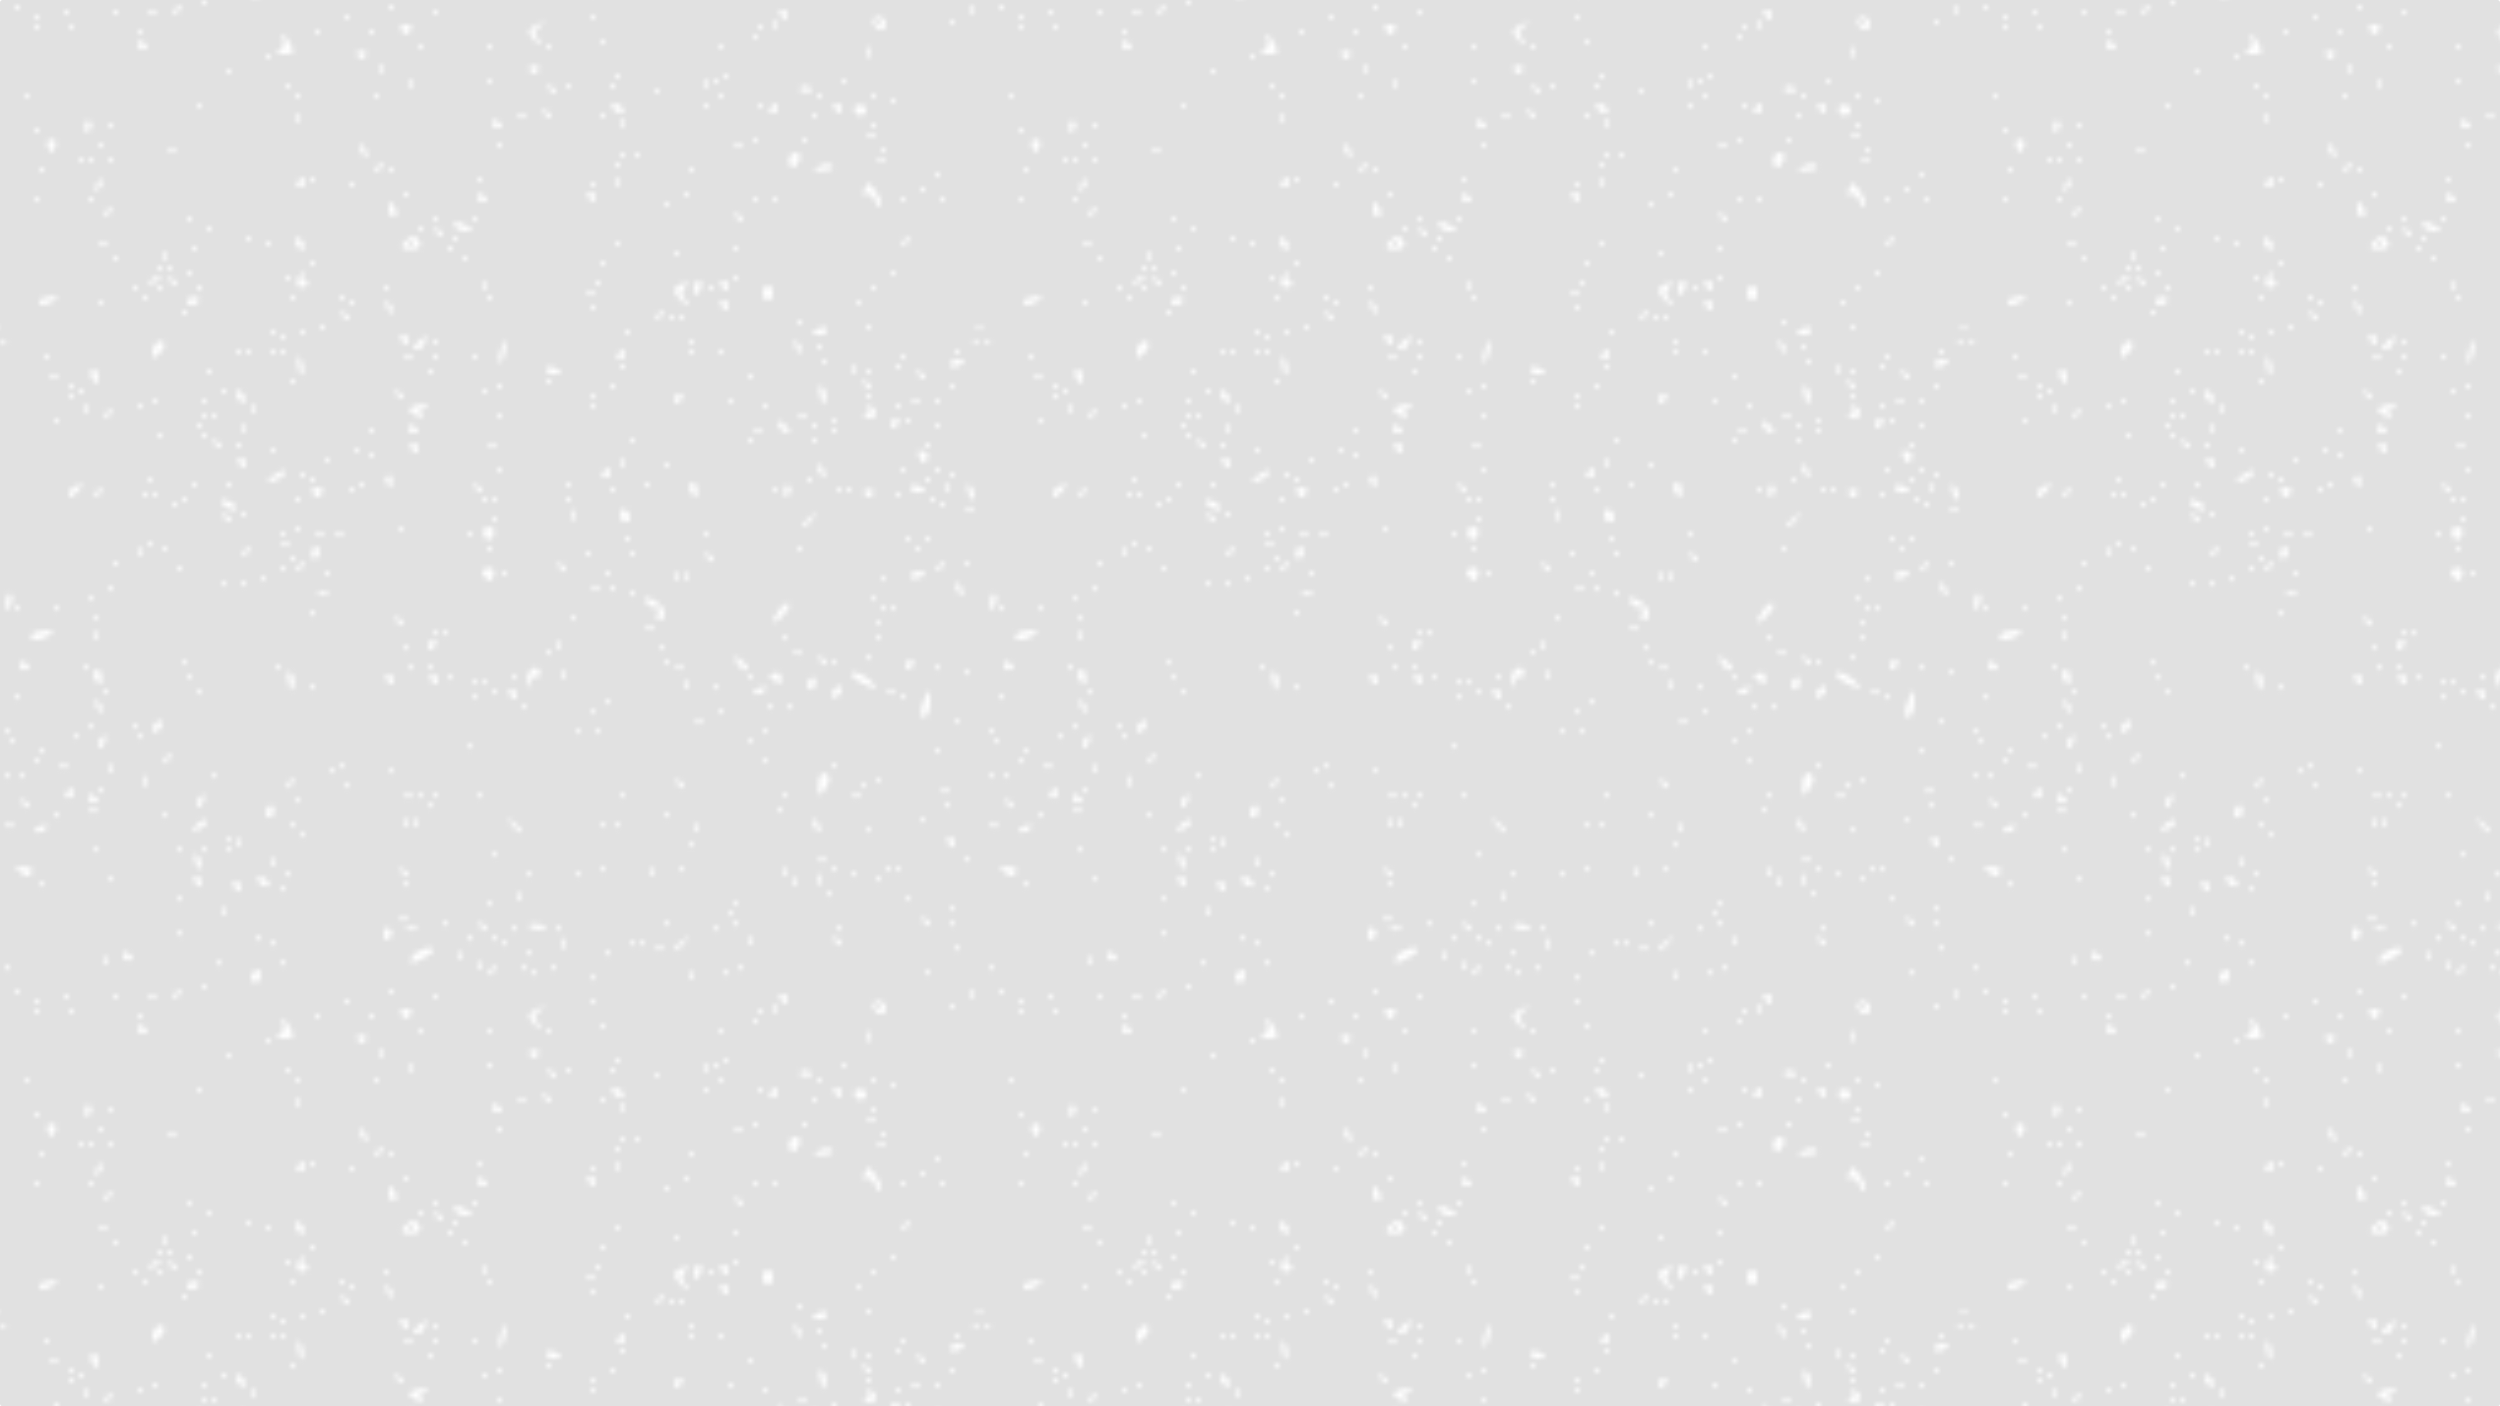 <?xml version="1.0" encoding="UTF-8" standalone="no"?>
<!-- Created with Inkscape (http://www.inkscape.org/) -->

<svg
   width="1920"
   height="1080"
   viewBox="0 0 508 285.75"
   version="1.1"
   id="svg1"
   inkscape:version="1.3.2 (091e20e, 2023-11-25, custom)"
   sodipodi:docname="backgroundTile.svg"
   inkscape:export-filename="backgroundTile.png"
   inkscape:export-xdpi="96"
   inkscape:export-ydpi="96"
   xmlns:inkscape="http://www.inkscape.org/namespaces/inkscape"
   xmlns:sodipodi="http://sodipodi.sourceforge.net/DTD/sodipodi-0.dtd"
   xmlns:xlink="http://www.w3.org/1999/xlink"
   xmlns="http://www.w3.org/2000/svg"
   xmlns:svg="http://www.w3.org/2000/svg">
  <sodipodi:namedview
     id="namedview1"
     pagecolor="#ffffff"
     bordercolor="#999999"
     borderopacity="1"
     inkscape:showpageshadow="2"
     inkscape:pageopacity="0"
     inkscape:pagecheckerboard="0"
     inkscape:deskcolor="#d1d1d1"
     inkscape:document-units="mm"
     inkscape:zoom="0.37291748"
     inkscape:cx="870.1657"
     inkscape:cy="699.88674"
     inkscape:window-width="1440"
     inkscape:window-height="830"
     inkscape:window-x="-6"
     inkscape:window-y="-6"
     inkscape:window-maximized="1"
     inkscape:current-layer="layer1"
     showguides="false" />
  <defs
     id="defs1">
    <pattern
       inkscape:collect="always"
       xlink:href="#dirty texture"
       preserveAspectRatio="xMidYMid"
       id="pattern20"
       patternTransform="scale(1)"
       x="0"
       y="0" />
    <pattern
       patternUnits="userSpaceOnUse"
       width="200"
       height="200"
       preserveAspectRatio="xMidYMid"
       id="dirty texture"
       style="fill:#e1e1e1"
       x="0"
       y="0"
       inkscape:stockid="Dirty texture"
       inkscape:collect="always"
       inkscape:isstock="true"
       inkscape:label="Motivo sporco">
      <path
         d="M 0,0 H 200 V 200 H 0 Z m 121.019,198.651 c 0,-0.275 -0.225,-0.5 -0.5,-0.5 -0.275,0 -0.5,0.225 -0.5,0.5 0,0.275 0.225,0.5 0.5,0.5 0.275,0 0.5,-0.225 0.5,-0.5 z m 19.676,-1.168 c -0.367,-0.367 -0.667,-0.067 -0.667,0.667 0,0.734 0.3,1.034 0.667,0.667 0.367,-0.367 0.367,-0.967 0,-1.334 z m -87.709,0.607 c 0,-0.858 -0.45,-1.282 -1,-0.942 -0.55,0.34 -1,1.042 -1,1.56 0,0.518 0.45,0.942 1,0.942 0.55,0 1,-0.702 1,-1.56 z m 47.523,-0.941 c 0.34,-0.55 0.393,-1.001 0.118,-1.001 -0.275,0 -0.778,0.45 -1.119,1.001 -0.34,0.55 -0.393,1.001 -0.118,1.001 0.275,0 0.778,-0.45 1.119,-1.001 z m 8.504,0.5 c 0,-0.275 -0.225,-0.5 -0.5,-0.5 -0.275,0 -0.5,0.225 -0.5,0.5 0,0.275 0.225,0.5 0.5,0.5 0.275,0 0.5,-0.225 0.5,-0.5 z m 39.019,0 c 0,-0.275 -0.225,-0.5 -0.5,-0.5 -0.275,0 -0.5,0.225 -0.5,0.5 0,0.275 0.225,0.5 0.5,0.5 0.275,0 0.5,-0.225 0.5,-0.5 z m 41.02,0 c 0,-0.275 -0.225,-0.5 -0.5,-0.5 -0.275,0 -0.5,0.225 -0.5,0.5 0,0.275 0.225,0.5 0.5,0.5 0.275,0 0.5,-0.225 0.5,-0.5 z M 1.961,196.649 c 0,-0.275 -0.225,-0.5 -0.5,-0.5 -0.275,0 -0.5,0.225 -0.5,0.5 0,0.275 0.225,0.5 0.5,0.5 0.275,0 0.5,-0.225 0.5,-0.5 z m 95.713,-1.168 c -0.367,-0.367 -0.667,-0.067 -0.667,0.667 0,0.734 0.3,1.034 0.667,0.667 0.367,-0.367 0.367,-0.967 0,-1.334 z m 9.338,1.168 c 0,-0.275 -0.225,-0.5 -0.5,-0.5 -0.275,0 -0.5,0.225 -0.5,0.5 0,0.275 0.225,0.5 0.5,0.5 0.275,0 0.5,-0.225 0.5,-0.5 z m 6.003,0 c 0,-0.275 -0.225,-0.5 -0.5,-0.5 -0.275,0 -0.5,0.225 -0.5,0.5 0,0.275 0.225,0.5 0.5,0.5 0.275,0 0.5,-0.225 0.5,-0.5 z m 38.018,0 c 0,-0.275 -0.225,-0.5 -0.5,-0.5 -0.275,0 -0.5,0.225 -0.5,0.5 0,0.275 0.225,0.5 0.5,0.5 0.275,0 0.5,-0.225 0.5,-0.5 z M 21.637,194.481 c -0.367,-0.367 -0.667,-0.067 -0.667,0.667 0,0.734 0.3,1.034 0.667,0.667 0.367,-0.367 0.367,-0.967 0,-1.334 z m 23.345,1.168 c 0,-0.275 -0.225,-0.5 -0.5,-0.5 -0.275,0 -0.5,0.225 -0.5,0.5 0,0.275 0.225,0.5 0.5,0.5 0.275,0 0.5,-0.225 0.5,-0.5 z m 13.006,0 c 0,-0.275 -0.225,-0.5 -0.5,-0.5 -0.275,0 -0.5,0.225 -0.5,0.5 0,0.275 0.225,0.5 0.5,0.5 0.275,0 0.5,-0.225 0.5,-0.5 z m 30.015,-2.569 c 0,-1.248 -3.827,0.169 -4.385,1.623 -0.421,1.096 -0.047,1.143 1.932,0.241 1.349,-0.615 2.453,-1.454 2.453,-1.864 z m -61.03,1.627 c 0,-0.243 -0.45,-0.72 -1,-1.06 -0.55,-0.34 -1,-0.142 -1,0.441 0,0.583 0.45,1.06 1,1.06 0.55,0 1,-0.199 1,-0.441 z m 66.699,-1.227 c -0.367,-0.367 -0.667,-0.067 -0.667,0.667 0,0.734 0.3,1.034 0.667,0.667 0.367,-0.367 0.367,-0.967 0,-1.334 z m 14.34,0.167 c 0,-0.275 -0.225,-0.5 -0.5,-0.5 -0.275,0 -0.5,0.225 -0.5,0.5 0,0.275 0.225,0.5 0.5,0.5 0.275,0 0.5,-0.225 0.5,-0.5 z m 16.008,0 c 0,-0.275 -0.225,-0.5 -0.5,-0.5 -0.275,0 -0.5,0.225 -0.5,0.5 0,0.275 0.225,0.5 0.5,0.5 0.275,0 0.5,-0.225 0.5,-0.5 z m -9.321,-2.69 c -0.319,-0.798 -0.556,-0.561 -0.604,0.605 -0.043,1.055 0.193,1.646 0.525,1.313 0.332,-0.333 0.368,-1.196 0.079,-1.918 z m 19.993,1.522 c -0.367,-0.367 -0.967,-0.367 -1.334,0 -0.367,0.367 -0.067,0.667 0.667,0.667 0.734,0 1.034,-0.3 0.667,-0.667 z m 4.463,-1.084 c 1.244,-1.587 1.209,-1.623 -0.378,-0.378 -0.963,0.755 -1.751,1.544 -1.751,1.751 0,0.824 0.822,0.294 2.129,-1.373 z m 55.9,1.251 c 0,-0.275 -0.225,-0.5 -0.5,-0.5 -0.275,0 -0.5,0.225 -0.5,0.5 0,0.275 0.225,0.5 0.5,0.5 0.275,0 0.5,-0.225 0.5,-0.5 z M 55.987,191.646 c 0,-0.275 -0.225,-0.5 -0.5,-0.5 -0.275,0 -0.5,0.225 -0.5,0.5 0,0.275 0.225,0.5 0.5,0.5 0.275,0 0.5,-0.225 0.5,-0.5 z m 47.023,0 c 0,-0.275 -0.225,-0.5 -0.5,-0.5 -0.275,0 -0.5,0.225 -0.5,0.5 0,0.275 0.225,0.5 0.5,0.5 0.275,0 0.5,-0.225 0.5,-0.5 z m 26.013,0 c 0,-0.275 -0.225,-0.5 -0.5,-0.5 -0.275,0 -0.5,0.225 -0.5,0.5 0,0.275 0.225,0.5 0.5,0.5 0.275,0 0.5,-0.225 0.5,-0.5 z m 2.001,0 c 0,-0.275 -0.225,-0.5 -0.5,-0.5 -0.275,0 -0.5,0.225 -0.5,0.5 0,0.275 0.225,0.5 0.5,0.5 0.275,0 0.5,-0.225 0.5,-0.5 z m 21.677,-1.168 c -0.367,-0.367 -0.667,-0.067 -0.667,0.667 0,0.734 0.3,1.034 0.667,0.667 0.367,-0.367 0.367,-0.967 0,-1.334 z m 18.342,1.227 c 0,-0.243 -0.52,-0.763 -1.155,-1.155 -0.716,-0.442 -0.883,-0.275 -0.441,0.441 0.713,1.154 1.596,1.549 1.596,0.714 z M 52.986,190.645 c 0,-0.275 -0.225,-0.5 -0.5,-0.5 -0.275,0 -0.5,0.225 -0.5,0.5 0,0.275 0.225,0.5 0.5,0.5 0.275,0 0.5,-0.225 0.5,-0.5 z m 26.47,-0.431 c 0.317,-0.512 0.118,-1.214 -0.441,-1.56 -0.559,-0.346 -1.017,0.073 -1.017,0.932 0,1.758 0.6,2.017 1.458,0.629 z m 16.551,0.431 c 0,-0.275 -0.225,-0.5 -0.5,-0.5 -0.275,0 -0.5,0.225 -0.5,0.5 0,0.275 0.225,0.5 0.5,0.5 0.275,0 0.5,-0.225 0.5,-0.5 z m 5.002,0 c 0,-0.275 -0.225,-0.5 -0.5,-0.5 -0.275,0 -0.5,0.225 -0.5,0.5 0,0.275 0.225,0.5 0.5,0.5 0.275,0 0.5,-0.225 0.5,-0.5 z m -64.031,-1.001 c 0,-0.275 -0.225,-0.5 -0.5,-0.5 -0.275,0 -0.5,0.225 -0.5,0.5 0,0.275 0.225,0.5 0.5,0.5 0.275,0 0.5,-0.225 0.5,-0.5 z m 47.752,-1.105 c -0.332,-0.333 -1.195,-0.368 -1.918,-0.079 -0.798,0.319 -0.561,0.557 0.604,0.605 1.055,0.043 1.646,-0.193 1.313,-0.526 z m 14.278,0.163 c 0,-0.243 -0.52,-0.763 -1.155,-1.155 -0.716,-0.442 -0.883,-0.275 -0.441,0.441 0.713,1.154 1.596,1.549 1.596,0.714 z m 6.003,-0.059 c 0,-0.275 -0.225,-0.5 -0.5,-0.5 -0.275,0 -0.5,0.225 -0.5,0.5 0,0.275 0.225,0.5 0.5,0.5 0.275,0 0.5,-0.225 0.5,-0.5 z m 6.003,0.045 c 0,-0.772 -2.978,-1.393 -3.4,-0.709 -0.255,0.412 0.406,0.815 1.469,0.895 1.062,0.08 1.932,-0.003 1.932,-0.186 z m 3.001,-0.045 c 0,-0.275 -0.225,-0.5 -0.5,-0.5 -0.275,0 -0.5,0.225 -0.5,0.5 0,0.275 0.225,0.5 0.5,0.5 0.275,0 0.5,-0.225 0.5,-0.5 z m 32.016,0 c 0,-0.275 -0.225,-0.5 -0.5,-0.5 -0.275,0 -0.5,0.225 -0.5,0.5 0,0.275 0.225,0.5 0.5,0.5 0.275,0 0.5,-0.225 0.5,-0.5 z m 25.012,0 c 0,-0.275 -0.225,-0.5 -0.5,-0.5 -0.275,0 -0.5,0.225 -0.5,0.5 0,0.275 0.225,0.5 0.5,0.5 0.275,0 0.5,-0.225 0.5,-0.5 z m -80.039,-1.001 c 0,-0.275 -0.225,-0.5 -0.5,-0.5 -0.275,0 -0.5,0.225 -0.5,0.5 0,0.275 0.225,0.5 0.5,0.5 0.275,0 0.5,-0.225 0.5,-0.5 z m 45.022,0 c 0,-0.275 -0.225,-0.5 -0.5,-0.5 -0.275,0 -0.5,0.225 -0.5,0.5 0,0.275 0.225,0.5 0.5,0.5 0.275,0 0.5,-0.225 0.5,-0.5 z m 14.007,0 c 0,-0.275 -0.225,-0.5 -0.5,-0.5 -0.275,0 -0.5,0.225 -0.5,0.5 0,0.275 0.225,0.5 0.5,0.5 0.275,0 0.5,-0.225 0.5,-0.5 z m 39.019,0.059 c 0,-0.243 -0.52,-0.763 -1.155,-1.155 -0.716,-0.442 -0.883,-0.275 -0.441,0.441 0.713,1.154 1.596,1.549 1.596,0.714 z m 5.002,-0.059 c 0,-0.275 -0.225,-0.5 -0.5,-0.5 -0.275,0 -0.5,0.225 -0.5,0.5 0,0.275 0.225,0.5 0.5,0.5 0.275,0 0.5,-0.225 0.5,-0.5 z M 82.667,186.475 c -0.367,-0.367 -0.967,-0.367 -1.334,0 -0.367,0.367 -0.067,0.667 0.667,0.667 0.734,0 1.034,-0.3 0.667,-0.667 z m -37.018,-2.002 c -0.367,-0.367 -0.667,-0.067 -0.667,0.667 0,0.734 0.3,1.034 0.667,0.667 0.367,-0.367 0.367,-0.967 0,-1.334 z m 103.384,1.168 c 0,-0.275 -0.225,-0.5 -0.5,-0.5 -0.275,0 -0.5,0.225 -0.5,0.5 0,0.275 0.225,0.5 0.5,0.5 0.275,0 0.5,-0.225 0.5,-0.5 z m 45.022,-1.001 c 0,-0.275 -0.225,-0.5 -0.5,-0.5 -0.275,0 -0.5,0.225 -0.5,0.5 0,0.275 0.225,0.5 0.5,0.5 0.275,0 0.5,-0.225 0.5,-0.5 z m -94.046,-1.001 c 0,-0.275 -0.225,-0.5 -0.5,-0.5 -0.275,0 -0.5,0.225 -0.5,0.5 0,0.275 0.225,0.5 0.5,0.5 0.275,0 0.5,-0.225 0.5,-0.5 z m 50.024,0 c 0,-0.275 -0.225,-0.5 -0.5,-0.5 -0.275,0 -0.5,0.225 -0.5,0.5 0,0.275 0.225,0.5 0.5,0.5 0.275,0 0.5,-0.225 0.5,-0.5 z M 36.978,182.639 c 0,-0.275 -0.225,-0.5 -0.5,-0.5 -0.275,0 -0.5,0.225 -0.5,0.5 0,0.275 0.225,0.5 0.5,0.5 0.275,0 0.5,-0.225 0.5,-0.5 z m 68.7,-1.168 c -0.367,-0.367 -0.667,-0.067 -0.667,0.667 0,0.734 0.3,1.034 0.667,0.667 0.367,-0.367 0.367,-0.967 0,-1.334 z m 79.372,1.168 c 0,-0.275 -0.225,-0.5 -0.5,-0.5 -0.275,0 -0.5,0.225 -0.5,0.5 0,0.275 0.225,0.5 0.5,0.5 0.275,0 0.5,-0.225 0.5,-0.5 z m -16.008,-1.001 c 0,-0.275 -0.225,-0.5 -0.5,-0.5 -0.275,0 -0.5,0.225 -0.5,0.5 0,0.275 0.225,0.5 0.5,0.5 0.275,0 0.5,-0.225 0.5,-0.5 z M 48.984,180.137 c 0,-0.55 -0.477,-1.001 -1.06,-1.001 -0.583,0 -0.781,0.45 -0.441,1.001 0.34,0.55 0.817,1.001 1.06,1.001 0.243,0 0.441,-0.45 0.441,-1.001 z m 9.004,0.5 c 0,-0.275 -0.225,-0.5 -0.5,-0.5 -0.275,0 -0.5,0.225 -0.5,0.5 0,0.275 0.225,0.5 0.5,0.5 0.275,0 0.5,-0.225 0.5,-0.5 z M 8.965,179.636 c 0,-0.275 -0.225,-0.5 -0.5,-0.5 -0.275,0 -0.5,0.225 -0.5,0.5 0,0.275 0.225,0.5 0.5,0.5 0.275,0 0.5,-0.225 0.5,-0.5 z m 32.016,-0.5 c 0,-0.55 -0.477,-1.001 -1.06,-1.001 -0.583,0 -0.781,0.45 -0.441,1.001 0.34,0.55 0.817,1.001 1.06,1.001 0.243,0 0.441,-0.45 0.441,-1.001 z m 13.507,0 c -0.34,-0.55 -1.069,-1.001 -1.619,-1.001 -0.55,0 -0.722,0.45 -0.382,1.001 0.34,0.55 1.069,1.001 1.619,1.001 0.55,0 0.722,-0.45 0.382,-1.001 z m 28.514,0.5 c 0,-0.275 -0.225,-0.5 -0.5,-0.5 -0.275,0 -0.5,0.225 -0.5,0.5 0,0.275 0.225,0.5 0.5,0.5 0.275,0 0.5,-0.225 0.5,-0.5 z m 78.705,-1.168 c -0.367,-0.367 -0.667,-0.067 -0.667,0.667 0,0.734 0.3,1.034 0.667,0.667 0.367,-0.367 0.367,-0.967 0,-1.334 z m 5.019,-0.521 c -0.319,-0.798 -0.556,-0.561 -0.604,0.605 -0.043,1.055 0.193,1.646 0.525,1.313 0.332,-0.333 0.368,-1.196 0.079,-1.918 z m -143.753,0.688 c 0,-0.275 -0.225,-0.5 -0.5,-0.5 -0.275,0 -0.5,0.225 -0.5,0.5 0,0.275 0.225,0.5 0.5,0.5 0.275,0 0.5,-0.225 0.5,-0.5 z m 156.076,0 c 0,-0.275 -0.225,-0.5 -0.5,-0.5 -0.275,0 -0.5,0.225 -0.5,0.5 0,0.275 0.225,0.5 0.5,0.5 0.275,0 0.5,-0.225 0.5,-0.5 z M 6.463,177.134 c 0.345,-0.558 -0.404,-0.994 -1.692,-0.985 -1.859,0.012 -2.017,0.205 -0.809,0.985 1.862,1.203 1.758,1.203 2.501,0 z m 52.526,0.5 c 0,-0.275 -0.225,-0.5 -0.5,-0.5 -0.275,0 -0.5,0.225 -0.5,0.5 0,0.275 0.225,0.5 0.5,0.5 0.275,0 0.5,-0.225 0.5,-0.5 z m 24.012,0.059 c 0,-0.243 -0.52,-0.763 -1.155,-1.155 -0.716,-0.442 -0.883,-0.275 -0.441,0.441 0.713,1.154 1.596,1.549 1.596,0.714 z m 25.012,-0.059 c 0,-0.275 -0.225,-0.5 -0.5,-0.5 -0.275,0 -0.5,0.225 -0.5,0.5 0,0.275 0.225,0.5 0.5,0.5 0.275,0 0.5,-0.225 0.5,-0.5 z m 10.005,0 c 0,-0.275 -0.225,-0.5 -0.5,-0.5 -0.275,0 -0.5,0.225 -0.5,0.5 0,0.275 0.225,0.5 0.5,0.5 0.275,0 0.5,-0.225 0.5,-0.5 z m 14.674,-1.168 c -0.367,-0.367 -0.667,-0.067 -0.667,0.667 0,0.734 0.3,1.034 0.667,0.667 0.367,-0.367 0.367,-0.967 0,-1.334 z m 27.013,0 c -0.367,-0.367 -0.667,-0.067 -0.667,0.667 0,0.734 0.3,1.034 0.667,0.667 0.367,-0.367 0.367,-0.967 0,-1.334 z m 14.34,1.168 c 0,-0.275 -0.225,-0.5 -0.5,-0.5 -0.275,0 -0.5,0.225 -0.5,0.5 0,0.275 0.225,0.5 0.5,0.5 0.275,0 0.5,-0.225 0.5,-0.5 z M 40.148,173.9 c -0.742,-0.743 -0.873,-0.352 -0.437,1.313 0.354,1.353 0.807,1.807 1.057,1.057 0.241,-0.722 -0.038,-1.789 -0.62,-2.37 z m 82.872,2.734 c 0,-0.275 -0.225,-0.5 -0.5,-0.5 -0.275,0 -0.5,0.225 -0.5,0.5 0,0.275 0.225,0.5 0.5,0.5 0.275,0 0.5,-0.225 0.5,-0.5 z m 16.008,0 c 0,-0.275 -0.225,-0.5 -0.5,-0.5 -0.275,0 -0.5,0.225 -0.5,0.5 0,0.275 0.225,0.5 0.5,0.5 0.275,0 0.5,-0.225 0.5,-0.5 z m 31.015,0 c 0,-0.275 -0.225,-0.5 -0.5,-0.5 -0.275,0 -0.5,0.225 -0.5,0.5 0,0.275 0.225,0.5 0.5,0.5 0.275,0 0.5,-0.225 0.5,-0.5 z m 11.005,0 c 0,-0.275 -0.225,-0.5 -0.5,-0.5 -0.275,0 -0.5,0.225 -0.5,0.5 0,0.275 0.225,0.5 0.5,0.5 0.275,0 0.5,-0.225 0.5,-0.5 z m 2.001,0 c 0,-0.275 -0.225,-0.5 -0.5,-0.5 -0.275,0 -0.5,0.225 -0.5,0.5 0,0.275 0.225,0.5 0.5,0.5 0.275,0 0.5,-0.225 0.5,-0.5 z M 55.654,174.466 c -0.367,-0.367 -0.667,-0.067 -0.667,0.667 0,0.734 0.3,1.034 0.667,0.667 0.367,-0.367 0.367,-0.967 0,-1.334 z m 112.055,0 c -0.367,-0.367 -0.967,-0.367 -1.334,0 -0.367,0.367 -0.067,0.667 0.667,0.667 0.734,0 1.034,-0.3 0.667,-0.667 z m 29.348,0.167 c 0,-0.275 -0.225,-0.5 -0.5,-0.5 -0.275,0 -0.5,0.225 -0.5,0.5 0,0.275 0.225,0.5 0.5,0.5 0.275,0 0.5,-0.225 0.5,-0.5 z m -96.047,-1.001 c 0,-0.275 -0.225,-0.5 -0.5,-0.5 -0.275,0 -0.5,0.225 -0.5,0.5 0,0.275 0.225,0.5 0.5,0.5 0.275,0 0.5,-0.225 0.5,-0.5 z m -81.039,-1.001 c 0,-0.275 -0.225,-0.5 -0.5,-0.5 -0.275,0 -0.5,0.225 -0.5,0.5 0,0.275 0.225,0.5 0.5,0.5 0.275,0 0.5,-0.225 0.5,-0.5 z m 17.008,0 c 0,-0.275 -0.225,-0.5 -0.5,-0.5 -0.275,0 -0.5,0.225 -0.5,0.5 0,0.275 0.225,0.5 0.5,0.5 0.275,0 0.5,-0.225 0.5,-0.5 z m 5.002,0 c 0,-0.275 -0.225,-0.5 -0.5,-0.5 -0.275,0 -0.5,0.225 -0.5,0.5 0,0.275 0.225,0.5 0.5,0.5 0.275,0 0.5,-0.225 0.5,-0.5 z m 5.002,0 c 0,-0.275 -0.225,-0.5 -0.5,-0.5 -0.275,0 -0.5,0.225 -0.5,0.5 0,0.275 0.225,0.5 0.5,0.5 0.275,0 0.5,-0.225 0.5,-0.5 z m 1.667,-2.168 c -0.367,-0.367 -0.667,-0.067 -0.667,0.667 0,0.734 0.3,1.034 0.667,0.667 0.367,-0.367 0.367,-0.967 0,-1.334 z m 92.378,1.168 c 0,-0.275 -0.225,-0.5 -0.5,-0.5 -0.275,0 -0.5,0.225 -0.5,0.5 0,0.275 0.225,0.5 0.5,0.5 0.275,0 0.5,-0.225 0.5,-0.5 z m 53.026,-0.5 c 0,-0.55 -0.477,-1.001 -1.06,-1.001 -0.583,0 -0.781,0.45 -0.441,1.001 0.34,0.55 0.817,1.001 1.06,1.001 0.243,0 0.441,-0.45 0.441,-1.001 z M 46.983,170.63 c 0,-0.275 -0.225,-0.5 -0.5,-0.5 -0.275,0 -0.5,0.225 -0.5,0.5 0,0.275 0.225,0.5 0.5,0.5 0.275,0 0.5,-0.225 0.5,-0.5 z M 61.99,169.629 c 0,-0.275 -0.225,-0.5 -0.5,-0.5 -0.275,0 -0.5,0.225 -0.5,0.5 0,0.275 0.225,0.5 0.5,0.5 0.275,0 0.5,-0.225 0.5,-0.5 z M 9.458,168.139 c 0.351,-0.567 -0.051,-0.735 -0.941,-0.393 -1.733,0.665 -2.05,1.383 -0.611,1.383 0.518,0 1.217,-0.445 1.553,-0.989 z m 32.523,-1.242 c 0,-0.586 -0.636,-0.488 -1.501,0.23 -0.825,0.685 -1.501,1.402 -1.501,1.592 0,0.191 0.675,0.087 1.501,-0.23 0.825,-0.317 1.501,-1.033 1.501,-1.592 z m 64.031,1.853 c 0,-0.208 -0.788,-0.996 -1.751,-1.751 -1.587,-1.245 -1.622,-1.209 -0.378,0.378 1.307,1.667 2.129,2.197 2.129,1.373 z m 35.684,-1.29 c -0.367,-0.367 -0.667,-0.067 -0.667,0.667 0,0.734 0.3,1.034 0.667,0.667 0.367,-0.367 0.367,-0.967 0,-1.334 z m 24.69,0.124 c -0.326,-0.849 -0.807,-1.33 -1.069,-1.067 -0.262,0.262 -0.18,0.957 0.183,1.544 0.987,1.597 1.563,1.286 0.887,-0.477 z m 10.66,1.044 c 0,-0.275 -0.225,-0.5 -0.5,-0.5 -0.275,0 -0.5,0.225 -0.5,0.5 0,0.275 0.225,0.5 0.5,0.5 0.275,0 0.5,-0.225 0.5,-0.5 z M 2.628,167.46 c -0.367,-0.367 -0.967,-0.367 -1.334,0 -0.367,0.367 -0.067,0.667 0.667,0.667 0.734,0 1.034,-0.3 0.667,-0.667 z m 57.361,0.167 c 0,-0.275 -0.225,-0.5 -0.5,-0.5 -0.275,0 -0.5,0.225 -0.5,0.5 0,0.275 0.225,0.5 0.5,0.5 0.275,0 0.5,-0.225 0.5,-0.5 z m 22.678,-1.168 c -0.367,-0.367 -0.667,-0.067 -0.667,0.667 0,0.734 0.3,1.034 0.667,0.667 0.367,-0.367 0.367,-0.967 0,-1.334 z m 2.001,0 c -0.367,-0.367 -0.667,-0.067 -0.667,0.667 0,0.734 0.3,1.034 0.667,0.667 0.367,-0.367 0.367,-0.967 0,-1.334 z m 38.352,1.168 c 0,-0.275 -0.225,-0.5 -0.5,-0.5 -0.275,0 -0.5,0.225 -0.5,0.5 0,0.275 0.225,0.5 0.5,0.5 0.275,0 0.5,-0.225 0.5,-0.5 z m 3.001,0 c 0,-0.275 -0.225,-0.5 -0.5,-0.5 -0.275,0 -0.5,0.225 -0.5,0.5 0,0.275 0.225,0.5 0.5,0.5 0.275,0 0.5,-0.225 0.5,-0.5 z m 62.03,-1.001 c 0,-0.275 -0.225,-0.5 -0.5,-0.5 -0.275,0 -0.5,0.225 -0.5,0.5 0,0.275 0.225,0.5 0.5,0.5 0.275,0 0.5,-0.225 0.5,-0.5 z M 11.966,165.626 c 0,-0.275 -0.225,-0.5 -0.5,-0.5 -0.275,0 -0.5,0.225 -0.5,0.5 0,0.275 0.225,0.5 0.5,0.5 0.275,0 0.5,-0.225 0.5,-0.5 z m 22.011,0 c 0,-0.275 -0.225,-0.5 -0.5,-0.5 -0.275,0 -0.5,0.225 -0.5,0.5 0,0.275 0.225,0.5 0.5,0.5 0.275,0 0.5,-0.225 0.5,-0.5 z m 21.677,-0.957 c 0,-0.801 -0.375,-1.225 -0.834,-0.942 -0.459,0.283 -0.834,0.939 -0.834,1.457 0,0.518 0.375,0.942 0.834,0.942 0.459,0 0.834,-0.656 0.834,-1.457 z m 80.372,0.957 c 0,-0.275 -0.225,-0.5 -0.5,-0.5 -0.275,0 -0.5,0.225 -0.5,0.5 0,0.275 0.225,0.5 0.5,0.5 0.275,0 0.5,-0.225 0.5,-0.5 z M 19.636,164.458 c -0.367,-0.367 -0.967,-0.367 -1.334,0 -0.367,0.367 -0.067,0.667 0.667,0.667 0.734,0 1.034,-0.3 0.667,-0.667 z m 139.401,0.167 c 0,-0.275 -0.225,-0.5 -0.5,-0.5 -0.275,0 -0.5,0.225 -0.5,0.5 0,0.275 0.225,0.5 0.5,0.5 0.275,0 0.5,-0.225 0.5,-0.5 z M 5.963,163.683 c 0,-0.243 -0.52,-0.763 -1.155,-1.155 -0.716,-0.442 -0.883,-0.275 -0.441,0.441 0.713,1.154 1.596,1.549 1.596,0.714 z m 35.399,-1.112 c 0.342,-0.891 0.174,-1.292 -0.393,-0.942 -0.544,0.336 -0.989,1.035 -0.989,1.553 0,1.44 0.717,1.122 1.382,-0.611 z m 46.641,1.053 c 0,-0.275 -0.225,-0.5 -0.5,-0.5 -0.275,0 -0.5,0.225 -0.5,0.5 0,0.275 0.225,0.5 0.5,0.5 0.275,0 0.5,-0.225 0.5,-0.5 z m 105.051,0 c 0,-0.275 -0.225,-0.5 -0.5,-0.5 -0.275,0 -0.5,0.225 -0.5,0.5 0,0.275 0.225,0.5 0.5,0.5 0.275,0 0.5,-0.225 0.5,-0.5 z m -173.084,-0.942 c 0,-0.243 -0.45,-0.72 -1,-1.06 -0.55,-0.34 -1,-0.142 -1,0.441 0,0.583 0.45,1.06 1,1.06 0.55,0 1,-0.199 1,-0.441 z m 41.02,-0.059 c 0,-0.275 -0.225,-0.5 -0.5,-0.5 -0.275,0 -0.5,0.225 -0.5,0.5 0,0.275 0.225,0.5 0.5,0.5 0.275,0 0.5,-0.225 0.5,-0.5 z M 14.968,161.122 c 0,-0.55 -0.199,-1.001 -0.441,-1.001 -0.243,0 -0.719,0.45 -1.06,1.001 -0.34,0.55 -0.142,1.001 0.441,1.001 0.583,0 1.06,-0.45 1.06,-1.001 z m 68.7,0.334 c -0.367,-0.367 -0.967,-0.367 -1.334,0 -0.367,0.367 -0.067,0.667 0.667,0.667 0.734,0 1.034,-0.3 0.667,-0.667 z m 2.334,0.167 c 0,-0.275 -0.225,-0.5 -0.5,-0.5 -0.275,0 -0.5,0.225 -0.5,0.5 0,0.275 0.225,0.5 0.5,0.5 0.275,0 0.5,-0.225 0.5,-0.5 z m 3.001,0 c 0,-0.275 -0.225,-0.5 -0.5,-0.5 -0.275,0 -0.5,0.225 -0.5,0.5 0,0.275 0.225,0.5 0.5,0.5 0.275,0 0.5,-0.225 0.5,-0.5 z m 9.004,0 c 0,-0.275 -0.225,-0.5 -0.5,-0.5 -0.275,0 -0.5,0.225 -0.5,0.5 0,0.275 0.225,0.5 0.5,0.5 0.275,0 0.5,-0.225 0.5,-0.5 z m 29.014,0 c 0,-0.275 -0.225,-0.5 -0.5,-0.5 -0.275,0 -0.5,0.225 -0.5,0.5 0,0.275 0.225,0.5 0.5,0.5 0.275,0 0.5,-0.225 0.5,-0.5 z m 33.016,0 c 0,-0.275 -0.225,-0.5 -0.5,-0.5 -0.275,0 -0.5,0.225 -0.5,0.5 0,0.275 0.225,0.5 0.5,0.5 0.275,0 0.5,-0.225 0.5,-0.5 z m 8.356,-3.742 c -0.986,-1.595 -2.103,-0.66 -2.103,1.76 0,2.301 0.113,2.368 1.287,0.762 0.708,-0.968 1.075,-2.103 0.816,-2.522 z m 6.317,3.575 c -0.367,-0.367 -0.967,-0.367 -1.334,0 -0.367,0.367 -0.067,0.667 0.667,0.667 0.734,0 1.034,-0.3 0.667,-0.667 z m -153.741,-0.834 c 0,-0.275 -0.225,-0.5 -0.5,-0.5 -0.275,0 -0.5,0.225 -0.5,0.5 0,0.275 0.225,0.5 0.5,0.5 0.275,0 0.5,-0.225 0.5,-0.5 z m 171.75,-0.167 c -0.367,-0.367 -0.967,-0.367 -1.334,0 -0.367,0.367 -0.067,0.667 0.667,0.667 0.734,0 1.034,-0.3 0.667,-0.667 z M 29.658,157.932 c -0.319,-0.798 -0.556,-0.561 -0.604,0.605 -0.043,1.055 0.193,1.646 0.525,1.313 0.332,-0.333 0.368,-1.196 0.079,-1.918 z m 29.831,1.188 c 0.34,-0.55 0.393,-1.001 0.118,-1.001 -0.275,0 -0.778,0.45 -1.119,1.001 -0.34,0.55 -0.393,1.001 -0.118,1.001 0.275,0 0.778,-0.45 1.119,-1.001 z m 11.506,0.5 c 0,-0.275 -0.225,-0.5 -0.5,-0.5 -0.275,0 -0.5,0.225 -0.5,0.5 0,0.275 0.225,0.5 0.5,0.5 0.275,0 0.5,-0.225 0.5,-0.5 z m 68.033,0.059 c 0,-0.243 -0.52,-0.763 -1.155,-1.155 -0.716,-0.442 -0.883,-0.275 -0.441,0.441 0.713,1.154 1.596,1.549 1.596,0.714 z m 37.018,-0.059 c 0,-0.275 -0.225,-0.5 -0.5,-0.5 -0.275,0 -0.5,0.225 -0.5,0.5 0,0.275 0.225,0.5 0.5,0.5 0.275,0 0.5,-0.225 0.5,-0.5 z m 3.001,-1.001 c 0,-0.275 -0.225,-0.5 -0.5,-0.5 -0.275,0 -0.5,0.225 -0.5,0.5 0,0.275 0.225,0.5 0.5,0.5 0.275,0 0.5,-0.225 0.5,-0.5 z M 1.961,157.62 c 0,-0.275 -0.225,-0.5 -0.5,-0.5 -0.275,0 -0.5,0.225 -0.5,0.5 0,0.275 0.225,0.5 0.5,0.5 0.275,0 0.5,-0.225 0.5,-0.5 z m 3.001,0 c 0,-0.275 -0.225,-0.5 -0.5,-0.5 -0.275,0 -0.5,0.225 -0.5,0.5 0,0.275 0.225,0.5 0.5,0.5 0.275,0 0.5,-0.225 0.5,-0.5 z m 39.019,0 c 0,-0.275 -0.225,-0.5 -0.5,-0.5 -0.275,0 -0.5,0.225 -0.5,0.5 0,0.275 0.225,0.5 0.5,0.5 0.275,0 0.5,-0.225 0.5,-0.5 z M 22.638,155.451 c -0.367,-0.367 -0.667,-0.067 -0.667,0.667 0,0.734 0.3,1.034 0.667,0.667 0.367,-0.367 0.367,-0.967 0,-1.334 z m 45.355,1.168 c 0,-0.275 -0.225,-0.5 -0.5,-0.5 -0.275,0 -0.5,0.225 -0.5,0.5 0,0.275 0.225,0.5 0.5,0.5 0.275,0 0.5,-0.225 0.5,-0.5 z m 12.006,0 c 0,-0.275 -0.225,-0.5 -0.5,-0.5 -0.275,0 -0.5,0.225 -0.5,0.5 0,0.275 0.225,0.5 0.5,0.5 0.275,0 0.5,-0.225 0.5,-0.5 z m -66.366,-1.168 c -0.367,-0.367 -0.967,-0.367 -1.334,0 -0.367,0.367 -0.067,0.667 0.667,0.667 0.734,0 1.034,-0.3 0.667,-0.667 z m 56.361,0.167 c 0,-0.275 -0.225,-0.5 -0.5,-0.5 -0.275,0 -0.5,0.225 -0.5,0.5 0,0.275 0.225,0.5 0.5,0.5 0.275,0 0.5,-0.225 0.5,-0.5 z m 100.049,0 c 0,-0.275 -0.225,-0.5 -0.5,-0.5 -0.275,0 -0.5,0.225 -0.5,0.5 0,0.275 0.225,0.5 0.5,0.5 0.275,0 0.5,-0.225 0.5,-0.5 z M 7.964,154.617 c 0,-0.275 -0.225,-0.5 -0.5,-0.5 -0.275,0 -0.5,0.225 -0.5,0.5 0,0.275 0.225,0.5 0.5,0.5 0.275,0 0.5,-0.225 0.5,-0.5 z m 26.513,-0.5 c 0.34,-0.55 0.393,-1.001 0.118,-1.001 -0.275,0 -0.778,0.45 -1.119,1.001 -0.34,0.55 -0.393,1.001 -0.118,1.001 0.275,0 0.778,-0.45 1.119,-1.001 z m 121.559,0.5 c 0,-0.275 -0.225,-0.5 -0.5,-0.5 -0.275,0 -0.5,0.225 -0.5,0.5 0,0.275 0.225,0.5 0.5,0.5 0.275,0 0.5,-0.225 0.5,-0.5 z M 8.965,152.616 c 0,-0.275 -0.225,-0.5 -0.5,-0.5 -0.275,0 -0.5,0.225 -0.5,0.5 0,0.275 0.225,0.5 0.5,0.5 0.275,0 0.5,-0.225 0.5,-0.5 z m 182.089,0 c 0,-0.275 -0.225,-0.5 -0.5,-0.5 -0.275,0 -0.5,0.225 -0.5,0.5 0,0.275 0.225,0.5 0.5,0.5 0.275,0 0.5,-0.225 0.5,-0.5 z M 21.352,150.562 c 0.342,-0.891 0.174,-1.292 -0.393,-0.942 -0.544,0.336 -0.989,1.035 -0.989,1.553 0,1.44 0.717,1.122 1.382,-0.611 z m 74.655,1.053 c 0,-0.275 -0.225,-0.5 -0.5,-0.5 -0.275,0 -0.5,0.225 -0.5,0.5 0,0.275 0.225,0.5 0.5,0.5 0.275,0 0.5,-0.225 0.5,-0.5 z M 2.962,150.614 c 0,-0.275 -0.225,-0.5 -0.5,-0.5 -0.275,0 -0.5,0.225 -0.5,0.5 0,0.275 0.225,0.5 0.5,0.5 0.275,0 0.5,-0.225 0.5,-0.5 z m 150.073,0 c 0,-0.275 -0.225,-0.5 -0.5,-0.5 -0.275,0 -0.5,0.225 -0.5,0.5 0,0.275 0.225,0.5 0.5,0.5 0.275,0 0.5,-0.225 0.5,-0.5 z M 15.968,149.614 c 0,-0.275 -0.225,-0.5 -0.5,-0.5 -0.275,0 -0.5,0.225 -0.5,0.5 0,0.275 0.225,0.5 0.5,0.5 0.275,0 0.5,-0.225 0.5,-0.5 z m 13.006,0 c 0,-0.275 -0.225,-0.5 -0.5,-0.5 -0.275,0 -0.5,0.225 -0.5,0.5 0,0.275 0.225,0.5 0.5,0.5 0.275,0 0.5,-0.225 0.5,-0.5 z M 1.961,148.613 c 0,-0.275 -0.225,-0.5 -0.5,-0.5 -0.275,0 -0.5,0.225 -0.5,0.5 0,0.275 0.225,0.5 0.5,0.5 0.275,0 0.5,-0.225 0.5,-0.5 z m 31.015,-1.619 c 0,-0.55 -0.45,-0.722 -1,-0.382 -0.55,0.34 -1,1.069 -1,1.619 0,0.55 0.45,0.722 1,0.382 0.55,-0.34 1,-1.069 1,-1.619 z m 85.041,1.619 c 0,-0.275 -0.225,-0.5 -0.5,-0.5 -0.275,0 -0.5,0.225 -0.5,0.5 0,0.275 0.225,0.5 0.5,0.5 0.275,0 0.5,-0.225 0.5,-0.5 z m 4.002,0 c 0,-0.275 -0.225,-0.5 -0.5,-0.5 -0.275,0 -0.5,0.225 -0.5,0.5 0,0.275 0.225,0.5 0.5,0.5 0.275,0 0.5,-0.225 0.5,-0.5 z m 34.017,0 c 0,-0.275 -0.225,-0.5 -0.5,-0.5 -0.275,0 -0.5,0.225 -0.5,0.5 0,0.275 0.225,0.5 0.5,0.5 0.275,0 0.5,-0.225 0.5,-0.5 z M 18.969,147.612 c 0,-0.275 -0.225,-0.5 -0.5,-0.5 -0.275,0 -0.5,0.225 -0.5,0.5 0,0.275 0.225,0.5 0.5,0.5 0.275,0 0.5,-0.225 0.5,-0.5 z m 9.004,0 c 0,-0.275 -0.225,-0.5 -0.5,-0.5 -0.275,0 -0.5,0.225 -0.5,0.5 0,0.275 0.225,0.5 0.5,0.5 0.275,0 0.5,-0.225 0.5,-0.5 z m 114.722,-1.168 c -0.367,-0.367 -0.967,-0.367 -1.334,0 -0.367,0.367 -0.067,0.667 0.667,0.667 0.734,0 1.034,-0.3 0.667,-0.667 z m 52.359,0.167 c 0,-0.275 -0.225,-0.5 -0.5,-0.5 -0.275,0 -0.5,0.225 -0.5,0.5 0,0.275 0.225,0.5 0.5,0.5 0.275,0 0.5,-0.225 0.5,-0.5 z m -6.073,-4.312 c -0.063,-2.405 -0.162,-2.479 -0.93,-0.692 -1.194,2.78 -1.194,4.741 0,4.003 0.55,-0.34 0.969,-1.83 0.93,-3.312 z m -168.888,0.543 c -0.988,-0.981 -1.103,-0.866 -0.56,0.56 0.376,0.987 0.935,1.542 1.243,1.234 0.308,-0.308 6.4e-4,-1.116 -0.683,-1.794 z m 100.925,1.768 c 0,-0.275 -0.225,-0.5 -0.5,-0.5 -0.275,0 -0.5,0.225 -0.5,0.5 0,0.275 0.225,0.5 0.5,0.5 0.275,0 0.5,-0.225 0.5,-0.5 z m 26.013,0 c 0,-0.275 -0.225,-0.5 -0.5,-0.5 -0.275,0 -0.5,0.225 -0.5,0.5 0,0.275 0.225,0.5 0.5,0.5 0.275,0 0.5,-0.225 0.5,-0.5 z m -40.019,-1.001 c 0,-0.275 -0.225,-0.5 -0.5,-0.5 -0.275,0 -0.5,0.225 -0.5,0.5 0,0.275 0.225,0.5 0.5,0.5 0.275,0 0.5,-0.225 0.5,-0.5 z m 50.024,0 c 0,-0.275 -0.225,-0.5 -0.5,-0.5 -0.275,0 -0.5,0.225 -0.5,0.5 0,0.275 0.225,0.5 0.5,0.5 0.275,0 0.5,-0.225 0.5,-0.5 z m 4.002,0 c 0,-0.275 -0.225,-0.5 -0.5,-0.5 -0.275,0 -0.5,0.225 -0.5,0.5 0,0.275 0.225,0.5 0.5,0.5 0.275,0 0.5,-0.225 0.5,-0.5 z m -37.018,-1.001 c 0,-0.275 -0.225,-0.5 -0.5,-0.5 -0.275,0 -0.5,0.225 -0.5,0.5 0,0.275 0.225,0.5 0.5,0.5 0.275,0 0.5,-0.225 0.5,-0.5 z M 3.962,141.608 c 0,-0.275 -0.225,-0.5 -0.5,-0.5 -0.275,0 -0.5,0.225 -0.5,0.5 0,0.275 0.225,0.5 0.5,0.5 0.275,0 0.5,-0.225 0.5,-0.5 z m 93.045,0 c 0,-0.275 -0.225,-0.5 -0.5,-0.5 -0.275,0 -0.5,0.225 -0.5,0.5 0,0.275 0.225,0.5 0.5,0.5 0.275,0 0.5,-0.225 0.5,-0.5 z m 8.004,-0.5 c 0,-0.55 -0.477,-1.001 -1.06,-1.001 -0.583,0 -0.781,0.45 -0.441,1.001 0.34,0.55 0.817,1.001 1.06,1.001 0.243,0 0.441,-0.45 0.441,-1.001 z m 66.032,-1.119 c 0,-0.55 -0.45,-0.722 -1,-0.382 -0.55,0.34 -1,1.069 -1,1.619 0,0.55 0.45,0.722 1,0.382 0.55,-0.34 1,-1.069 1,-1.619 z m 13.006,1.619 c 0,-0.275 -0.225,-0.5 -0.5,-0.5 -0.275,0 -0.5,0.225 -0.5,0.5 0,0.275 0.225,0.5 0.5,0.5 0.275,0 0.5,-0.225 0.5,-0.5 z M 21.971,140.607 c 0,-0.275 -0.225,-0.5 -0.5,-0.5 -0.275,0 -0.5,0.225 -0.5,0.5 0,0.275 0.225,0.5 0.5,0.5 0.275,0 0.5,-0.225 0.5,-0.5 z m 19.009,0 c 0,-0.275 -0.225,-0.5 -0.5,-0.5 -0.275,0 -0.5,0.225 -0.5,0.5 0,0.275 0.225,0.5 0.5,0.5 0.275,0 0.5,-0.225 0.5,-0.5 z m 60.029,0 c 0,-0.275 -0.225,-0.5 -0.5,-0.5 -0.275,0 -0.5,0.225 -0.5,0.5 0,0.275 0.225,0.5 0.5,0.5 0.275,0 0.5,-0.225 0.5,-0.5 z m 54.519,-0.489 c 0.351,-0.567 -0.051,-0.735 -0.941,-0.393 -1.733,0.665 -2.05,1.383 -0.611,1.383 0.518,0 1.217,-0.445 1.553,-0.989 z m 26.186,0.322 c -0.367,-0.367 -0.967,-0.367 -1.334,0 -0.367,0.367 -0.067,0.667 0.667,0.667 0.734,0 1.034,-0.3 0.667,-0.667 z M 59.171,136.886 c -0.725,-0.725 -0.935,-0.469 -0.689,0.838 0.541,2.876 0.625,2.984 1.199,1.544 0.294,-0.736 0.064,-1.808 -0.51,-2.383 z m 4.821,2.72 c 0,-0.275 -0.225,-0.5 -0.5,-0.5 -0.275,0 -0.5,0.225 -0.5,0.5 0,0.275 0.225,0.5 0.5,0.5 0.275,0 0.5,-0.225 0.5,-0.5 z m 44.931,-2.058 c 0.417,0.258 0.758,-0.144 0.758,-0.893 0,-0.749 -0.6,-1.131 -1.334,-0.85 -0.734,0.282 -1.282,1.477 -1.218,2.657 0.092,1.71 0.209,1.787 0.576,0.381 0.253,-0.97 0.801,-1.553 1.218,-1.295 z m 30.773,0.89 c -0.367,-0.367 -0.667,-0.067 -0.667,0.667 0,0.734 0.3,1.034 0.667,0.667 0.367,-0.367 0.367,-0.967 0,-1.334 z m 6.336,1.168 c 0,-0.275 -0.225,-0.5 -0.5,-0.5 -0.275,0 -0.5,0.225 -0.5,0.5 0,0.275 0.225,0.5 0.5,0.5 0.275,0 0.5,-0.225 0.5,-0.5 z m 19.676,-0.957 c 0,-0.801 -0.375,-1.225 -0.834,-0.942 -0.459,0.283 -0.834,0.939 -0.834,1.457 0,0.518 0.375,0.942 0.834,0.942 0.459,0 0.834,-0.656 0.834,-1.457 z m 11.842,0.462 c -0.908,-1.469 -4.505,-3.222 -4.505,-2.195 0,0.486 1.013,1.372 2.251,1.969 2.903,1.4 2.985,1.408 2.254,0.226 z M 20.637,137.604 c 0,-0.826 -0.375,-1.501 -0.834,-1.501 -0.999,0 -1.099,1.402 -0.167,2.335 0.927,0.928 1,0.867 1,-0.834 z m 59.362,0.5 c 0,-0.55 -0.477,-1.001 -1.06,-1.001 -0.583,0 -0.781,0.45 -0.441,1.001 0.34,0.55 0.817,1.001 1.06,1.001 0.243,0 0.441,-0.45 0.441,-1.001 z m 9.004,0 c 0,-0.55 -0.477,-1.001 -1.06,-1.001 -0.583,0 -0.781,0.45 -0.441,1.001 0.34,0.55 0.817,1.001 1.06,1.001 0.243,0 0.441,-0.45 0.441,-1.001 z m 8.004,0.5 c 0,-0.275 -0.225,-0.5 -0.5,-0.5 -0.275,0 -0.5,0.225 -0.5,0.5 0,0.275 0.225,0.5 0.5,0.5 0.275,0 0.5,-0.225 0.5,-0.5 z m 2.001,0 c 0,-0.275 -0.225,-0.5 -0.5,-0.5 -0.275,0 -0.5,0.225 -0.5,0.5 0,0.275 0.225,0.5 0.5,0.5 0.275,0 0.5,-0.225 0.5,-0.5 z m 59.696,-0.905 c 0,-0.802 -0.609,-1.172 -1.418,-0.862 -1.167,0.448 -1.182,0.694 -0.083,1.39 0.734,0.465 1.372,0.853 1.418,0.861 0.046,0.008 0.083,-0.617 0.083,-1.39 z m -119.725,-0.095 c 0,-0.275 -0.225,-0.5 -0.5,-0.5 -0.275,0 -0.5,0.225 -0.5,0.5 0,0.275 0.225,0.5 0.5,0.5 0.275,0 0.5,-0.225 0.5,-0.5 z m 53.026,0 c 0,-0.275 -0.225,-0.5 -0.5,-0.5 -0.275,0 -0.5,0.225 -0.5,0.5 0,0.275 0.225,0.5 0.5,0.5 0.275,0 0.5,-0.225 0.5,-0.5 z m 13.006,0 c 0,-0.275 -0.225,-0.5 -0.5,-0.5 -0.275,0 -0.5,0.225 -0.5,0.5 0,0.275 0.225,0.5 0.5,0.5 0.275,0 0.5,-0.225 0.5,-0.5 z m 9.671,-1.168 c -0.367,-0.367 -0.667,-0.067 -0.667,0.667 0,0.734 0.3,1.034 0.667,0.667 0.367,-0.367 0.367,-0.967 0,-1.334 z m 38.352,1.168 c 0,-0.275 -0.225,-0.5 -0.5,-0.5 -0.275,0 -0.5,0.225 -0.5,0.5 0,0.275 0.225,0.5 0.5,0.5 0.275,0 0.5,-0.225 0.5,-0.5 z m 44.021,-1.001 c 0,-0.275 -0.225,-0.5 -0.5,-0.5 -0.275,0 -0.5,0.225 -0.5,0.5 0,0.275 0.225,0.5 0.5,0.5 0.275,0 0.5,-0.225 0.5,-0.5 z M 5.963,135.662 c 0,-0.243 -0.45,-0.72 -1,-1.06 -0.55,-0.34 -1,-0.142 -1,0.441 0,0.583 0.45,1.06 1,1.06 0.55,0 1,-0.199 1,-0.441 z m 12.006,-0.059 c 0,-0.275 -0.225,-0.5 -0.5,-0.5 -0.275,0 -0.5,0.225 -0.5,0.5 0,0.275 0.225,0.5 0.5,0.5 0.275,0 0.5,-0.225 0.5,-0.5 z m 39.019,0 c 0,-0.275 -0.225,-0.5 -0.5,-0.5 -0.275,0 -0.5,0.225 -0.5,0.5 0,0.275 0.225,0.5 0.5,0.5 0.275,0 0.5,-0.225 0.5,-0.5 z m 27.013,0 c 0,-0.275 -0.225,-0.5 -0.5,-0.5 -0.275,0 -0.5,0.225 -0.5,0.5 0,0.275 0.225,0.5 0.5,0.5 0.275,0 0.5,-0.225 0.5,-0.5 z m 4.002,0 c 0,-0.275 -0.225,-0.5 -0.5,-0.5 -0.275,0 -0.5,0.225 -0.5,0.5 0,0.275 0.225,0.5 0.5,0.5 0.275,0 0.5,-0.225 0.5,-0.5 z m 50.691,-0.167 c -0.367,-0.367 -0.967,-0.367 -1.334,0 -0.367,0.367 -0.067,0.667 0.667,0.667 0.734,0 1.034,-0.3 0.667,-0.667 z m 13.34,0.289 c 0,-0.208 -0.686,-0.947 -1.524,-1.643 -1.274,-1.058 -1.42,-0.996 -0.893,0.378 0.538,1.403 2.417,2.386 2.417,1.265 z m 33.516,-0.623 c 0.34,-0.55 0.142,-1.001 -0.441,-1.001 -0.583,0 -1.06,0.45 -1.06,1.001 0,0.55 0.199,1.001 0.441,1.001 0.243,0 0.719,-0.45 1.06,-1.001 z m 5.503,0.5 c 0,-0.275 -0.225,-0.5 -0.5,-0.5 -0.275,0 -0.5,0.225 -0.5,0.5 0,0.275 0.225,0.5 0.5,0.5 0.275,0 0.5,-0.225 0.5,-0.5 z M 37.979,134.602 c 0,-0.275 -0.225,-0.5 -0.5,-0.5 -0.275,0 -0.5,0.225 -0.5,0.5 0,0.275 0.225,0.5 0.5,0.5 0.275,0 0.5,-0.225 0.5,-0.5 z m 98.048,0 c 0,-0.275 -0.225,-0.5 -0.5,-0.5 -0.275,0 -0.5,0.225 -0.5,0.5 0,0.275 0.225,0.5 0.5,0.5 0.275,0 0.5,-0.225 0.5,-0.5 z m 32.016,0.059 c 0,-0.243 -0.52,-0.763 -1.155,-1.155 -0.716,-0.442 -0.883,-0.275 -0.441,0.441 0.713,1.154 1.596,1.549 1.596,0.714 z m 2.001,-0.059 c 0,-0.275 -0.225,-0.5 -0.5,-0.5 -0.275,0 -0.5,0.225 -0.5,0.5 0,0.275 0.225,0.5 0.5,0.5 0.275,0 0.5,-0.225 0.5,-0.5 z m 7.003,-1.001 c 0,-0.275 -0.225,-0.5 -0.5,-0.5 -0.275,0 -0.5,0.225 -0.5,0.5 0,0.275 0.225,0.5 0.5,0.5 0.275,0 0.5,-0.225 0.5,-0.5 z m -65.032,-1.001 c 0,-0.275 -0.225,-0.5 -0.5,-0.5 -0.275,0 -0.5,0.225 -0.5,0.5 0,0.275 0.225,0.5 0.5,0.5 0.275,0 0.5,-0.225 0.5,-0.5 z m 50.691,-0.167 c -0.367,-0.367 -0.967,-0.367 -1.334,0 -0.367,0.367 -0.067,0.667 0.667,0.667 0.734,0 1.034,-0.3 0.667,-0.667 z m -79.705,-0.834 c 0,-0.275 -0.225,-0.5 -0.5,-0.5 -0.275,0 -0.5,0.225 -0.5,0.5 0,0.275 0.225,0.5 0.5,0.5 0.275,0 0.5,-0.225 0.5,-0.5 z m 5.503,-0.5 c 0.34,-0.55 0.142,-1.001 -0.441,-1.001 -0.583,0 -1.06,0.45 -1.06,1.001 0,0.55 0.199,1.001 0.441,1.001 0.243,0 0.719,-0.45 1.06,-1.001 z m 25.179,-0.667 c -0.367,-0.367 -0.667,-0.067 -0.667,0.667 0,0.734 0.3,1.034 0.667,0.667 0.367,-0.367 0.367,-0.967 0,-1.334 z m 21.344,1.168 c 0,-0.275 -0.225,-0.5 -0.5,-0.5 -0.275,0 -0.5,0.225 -0.5,0.5 0,0.275 0.225,0.5 0.5,0.5 0.275,0 0.5,-0.225 0.5,-0.5 z M 9.965,129.098 c 1.22,-0.789 1.091,-0.973 -0.691,-0.985 -1.206,-0.008 -2.47,0.435 -2.81,0.985 -0.787,1.274 1.531,1.274 3.502,0 z m 9.671,-0.667 c -0.367,-0.367 -0.667,-0.067 -0.667,0.667 0,0.734 0.3,1.034 0.667,0.667 0.367,-0.367 0.367,-0.967 0,-1.334 z m 140.402,1.168 c 0,-0.275 -0.225,-0.5 -0.5,-0.5 -0.275,0 -0.5,0.225 -0.5,0.5 0,0.275 0.225,0.5 0.5,0.5 0.275,0 0.5,-0.225 0.5,-0.5 z m 19.009,0 c 0,-0.275 -0.225,-0.5 -0.5,-0.5 -0.275,0 -0.5,0.225 -0.5,0.5 0,0.275 0.225,0.5 0.5,0.5 0.275,0 0.5,-0.225 0.5,-0.5 z m -90.044,-1.001 c 0,-0.275 -0.225,-0.5 -0.5,-0.5 -0.275,0 -0.5,0.225 -0.5,0.5 0,0.275 0.225,0.5 0.5,0.5 0.275,0 0.5,-0.225 0.5,-0.5 z m 2.001,0 c 0,-0.275 -0.225,-0.5 -0.5,-0.5 -0.275,0 -0.5,0.225 -0.5,0.5 0,0.275 0.225,0.5 0.5,0.5 0.275,0 0.5,-0.225 0.5,-0.5 z m 41.687,-1.168 c -0.367,-0.367 -0.967,-0.367 -1.334,0 -0.367,0.367 -0.067,0.667 0.667,0.667 0.734,0 1.034,-0.3 0.667,-0.667 z M 82,126.655 c 0,-0.243 -0.52,-0.763 -1.155,-1.155 -0.716,-0.442 -0.883,-0.275 -0.441,0.441 0.713,1.154 1.596,1.549 1.596,0.714 z m 78.283,-3.872 c -0.241,-0.446 -1.055,0.005 -1.81,1.001 -1.993,2.63 -1.741,3.602 0.406,1.561 1.013,-0.963 1.645,-2.116 1.405,-2.562 z m 18.764,3.813 c 0,-0.275 -0.225,-0.5 -0.5,-0.5 -0.275,0 -0.5,0.225 -0.5,0.5 0,0.275 0.225,0.5 0.5,0.5 0.275,0 0.5,-0.225 0.5,-0.5 z M 19.97,125.595 c 0,-0.275 -0.225,-0.5 -0.5,-0.5 -0.275,0 -0.5,0.225 -0.5,0.5 0,0.275 0.225,0.5 0.5,0.5 0.275,0 0.5,-0.225 0.5,-0.5 z m 97.047,0 c 0,-0.275 -0.225,-0.5 -0.5,-0.5 -0.275,0 -0.5,0.225 -0.5,0.5 0,0.275 0.225,0.5 0.5,0.5 0.275,0 0.5,-0.225 0.5,-0.5 z m 18.009,-0.966 c 0,-0.806 -0.953,-1.976 -2.117,-2.599 -1.691,-0.905 -2.018,-0.862 -1.626,0.215 0.27,0.741 1.053,1.217 1.739,1.057 0.758,-0.177 1.016,0.314 0.657,1.251 -0.325,0.848 -0.155,1.542 0.377,1.542 0.533,0 0.969,-0.66 0.969,-1.466 z m -71.035,-0.035 c 0,-0.275 -0.225,-0.5 -0.5,-0.5 -0.275,0 -0.5,0.225 -0.5,0.5 0,0.275 0.225,0.5 0.5,0.5 0.275,0 0.5,-0.225 0.5,-0.5 z M 2.311,122.625 c 0.31,-0.808 0.226,-1.677 -0.186,-1.932 -0.412,-0.255 -0.815,0.406 -0.895,1.469 -0.173,2.298 0.299,2.501 1.08,0.463 z m 1.651,0.969 c 0,-0.275 -0.225,-0.5 -0.5,-0.5 -0.275,0 -0.5,0.225 -0.5,0.5 0,0.275 0.225,0.5 0.5,0.5 0.275,0 0.5,-0.225 0.5,-0.5 z m 8.004,0 c 0,-0.275 -0.225,-0.5 -0.5,-0.5 -0.275,0 -0.5,0.225 -0.5,0.5 0,0.275 0.225,0.5 0.5,0.5 0.275,0 0.5,-0.225 0.5,-0.5 z m 168.082,0 c 0,-0.275 -0.225,-0.5 -0.5,-0.5 -0.275,0 -0.5,0.225 -0.5,0.5 0,0.275 0.225,0.5 0.5,0.5 0.275,0 0.5,-0.225 0.5,-0.5 z m 2.001,0 c 0,-0.275 -0.225,-0.5 -0.5,-0.5 -0.275,0 -0.5,0.225 -0.5,0.5 0,0.275 0.225,0.5 0.5,0.5 0.275,0 0.5,-0.225 0.5,-0.5 z M 18.969,121.592 c 0,-0.275 -0.225,-0.5 -0.5,-0.5 -0.275,0 -0.5,0.225 -0.5,0.5 0,0.275 0.225,0.5 0.5,0.5 0.275,0 0.5,-0.225 0.5,-0.5 z m 159.077,0 c 0,-0.275 -0.225,-0.5 -0.5,-0.5 -0.275,0 -0.5,0.225 -0.5,0.5 0,0.275 0.225,0.5 0.5,0.5 0.275,0 0.5,-0.225 0.5,-0.5 z M 66.722,120.487 c -0.332,-0.333 -1.195,-0.368 -1.918,-0.079 -0.798,0.319 -0.561,0.557 0.604,0.605 1.055,0.043 1.646,-0.193 1.313,-0.526 z m 62.301,0.104 c 0,-0.275 -0.225,-0.5 -0.5,-0.5 -0.275,0 -0.5,0.225 -0.5,0.5 0,0.275 0.225,0.5 0.5,0.5 0.275,0 0.5,-0.225 0.5,-0.5 z m 66.377,-1.044 c -0.326,-0.849 -0.807,-1.33 -1.069,-1.067 -0.262,0.262 -0.18,0.957 0.183,1.544 0.987,1.597 1.563,1.286 0.887,-0.477 z m -172.429,0.043 c 0,-0.275 -0.225,-0.5 -0.5,-0.5 -0.275,0 -0.5,0.225 -0.5,0.5 0,0.275 0.225,0.5 0.5,0.5 0.275,0 0.5,-0.225 0.5,-0.5 z m 98.715,-0.167 c -0.367,-0.367 -0.967,-0.367 -1.334,0 -0.367,0.367 -0.067,0.667 0.667,0.667 0.734,0 1.034,-0.3 0.667,-0.667 z m 3.335,0.167 c 0,-0.275 -0.225,-0.5 -0.5,-0.5 -0.275,0 -0.5,0.225 -0.5,0.5 0,0.275 0.225,0.5 0.5,0.5 0.275,0 0.5,-0.225 0.5,-0.5 z m -79.038,-1.001 c 0,-0.275 -0.225,-0.5 -0.5,-0.5 -0.275,0 -0.5,0.225 -0.5,0.5 0,0.275 0.225,0.5 0.5,0.5 0.275,0 0.5,-0.225 0.5,-0.5 z m 4.002,0 c 0,-0.275 -0.225,-0.5 -0.5,-0.5 -0.275,0 -0.5,0.225 -0.5,0.5 0,0.275 0.225,0.5 0.5,0.5 0.275,0 0.5,-0.225 0.5,-0.5 z m 4.002,-1.001 c 0,-0.275 -0.225,-0.5 -0.5,-0.5 -0.275,0 -0.5,0.225 -0.5,0.5 0,0.275 0.225,0.5 0.5,0.5 0.275,0 0.5,-0.225 0.5,-0.5 z m 46.32,-0.834 c 0.282,-0.734 -0.12,-1.334 -0.893,-1.334 -1.499,0 -1.833,0.906 -0.738,2.002 0.914,0.914 1.046,0.861 1.632,-0.667 z m 37.387,-0.334 c -0.367,-0.367 -0.667,-0.067 -0.667,0.667 0,0.734 0.3,1.034 0.667,0.667 0.367,-0.367 0.367,-0.967 0,-1.334 z m 2.001,0 c -0.367,-0.367 -0.667,-0.067 -0.667,0.667 0,0.734 0.3,1.034 0.667,0.667 0.367,-0.367 0.367,-0.967 0,-1.334 z m 40.353,1.168 c 0,-0.275 -0.225,-0.5 -0.5,-0.5 -0.275,0 -0.5,0.225 -0.5,0.5 0,0.275 0.225,0.5 0.5,0.5 0.275,0 0.5,-0.225 0.5,-0.5 z m 8.004,-1.108 c 0,-0.216 -0.675,-0.393 -1.501,-0.393 -0.825,0 -1.501,0.436 -1.501,0.969 0,0.533 0.675,0.71 1.501,0.393 0.825,-0.317 1.501,-0.753 1.501,-0.969 z m -121.059,0.107 c 0,-0.275 -0.225,-0.5 -0.5,-0.5 -0.275,0 -0.5,0.225 -0.5,0.5 0,0.275 0.225,0.5 0.5,0.5 0.275,0 0.5,-0.225 0.5,-0.5 z m 36.018,0 c 0,-0.275 -0.225,-0.5 -0.5,-0.5 -0.275,0 -0.5,0.225 -0.5,0.5 0,0.275 0.225,0.5 0.5,0.5 0.275,0 0.5,-0.225 0.5,-0.5 z m 21.01,0 c 0,-0.275 -0.225,-0.5 -0.5,-0.5 -0.275,0 -0.5,0.225 -0.5,0.5 0,0.275 0.225,0.5 0.5,0.5 0.275,0 0.5,-0.225 0.5,-0.5 z m -87.042,-1.001 c 0,-0.275 -0.225,-0.5 -0.5,-0.5 -0.275,0 -0.5,0.225 -0.5,0.5 0,0.275 0.225,0.5 0.5,0.5 0.275,0 0.5,-0.225 0.5,-0.5 z m 21.01,0 c 0,-0.275 -0.225,-0.5 -0.5,-0.5 -0.275,0 -0.5,0.225 -0.5,0.5 0,0.275 0.225,0.5 0.5,0.5 0.275,0 0.5,-0.225 0.5,-0.5 z m 3.502,-0.5 c 0.34,-0.55 0.393,-1.001 0.118,-1.001 -0.275,0 -0.778,0.45 -1.119,1.001 -0.34,0.55 -0.393,1.001 -0.118,1.001 0.275,0 0.778,-0.45 1.119,-1.001 z m 53.526,0.559 c 0,-0.243 -0.52,-0.763 -1.155,-1.155 -0.716,-0.442 -0.883,-0.275 -0.441,0.441 0.713,1.154 1.596,1.549 1.596,0.714 z m 76.537,-0.559 c 0.34,-0.55 0.393,-1.001 0.118,-1.001 -0.275,0 -0.778,0.45 -1.119,1.001 -0.34,0.55 -0.393,1.001 -0.118,1.001 0.275,0 0.778,-0.45 1.119,-1.001 z M 23.972,114.587 c 0,-0.275 -0.225,-0.5 -0.5,-0.5 -0.275,0 -0.5,0.225 -0.5,0.5 0,0.275 0.225,0.5 0.5,0.5 0.275,0 0.5,-0.225 0.5,-0.5 z m 173.084,0 c 0,-0.275 -0.225,-0.5 -0.5,-0.5 -0.275,0 -0.5,0.225 -0.5,0.5 0,0.275 0.225,0.5 0.5,0.5 0.275,0 0.5,-0.225 0.5,-0.5 z M 59.989,113.586 c 0,-0.275 -0.225,-0.5 -0.5,-0.5 -0.275,0 -0.5,0.225 -0.5,0.5 0,0.275 0.225,0.5 0.5,0.5 0.275,0 0.5,-0.225 0.5,-0.5 z m 5.002,-1.56 c 0,-0.518 -0.375,-0.942 -0.834,-0.942 -0.459,0 -0.834,0.656 -0.834,1.457 0,0.801 0.375,1.225 0.834,0.942 0.459,-0.283 0.834,-0.939 0.834,-1.457 z m 80.039,1.619 c 0,-0.243 -0.52,-0.763 -1.155,-1.155 -0.716,-0.442 -0.883,-0.275 -0.441,0.441 0.713,1.154 1.596,1.549 1.596,0.714 z M 28.641,111.418 c -0.367,-0.367 -0.667,-0.067 -0.667,0.667 0,0.734 0.3,1.034 0.667,0.667 0.367,-0.367 0.367,-0.967 0,-1.334 z m 21.844,0.667 c 0.34,-0.55 0.393,-1.001 0.118,-1.001 -0.275,0 -0.778,0.45 -1.119,1.001 -0.34,0.55 -0.393,1.001 -0.118,1.001 0.275,0 0.778,-0.45 1.119,-1.001 z m 69.534,0.5 c 0,-0.275 -0.225,-0.5 -0.5,-0.5 -0.275,0 -0.5,0.225 -0.5,0.5 0,0.275 0.225,0.5 0.5,0.5 0.275,0 0.5,-0.225 0.5,-0.5 z m 9.004,0 c 0,-0.275 -0.225,-0.5 -0.5,-0.5 -0.275,0 -0.5,0.225 -0.5,0.5 0,0.275 0.225,0.5 0.5,0.5 0.275,0 0.5,-0.225 0.5,-0.5 z m -95.046,-1.001 c 0,-0.275 -0.225,-0.5 -0.5,-0.5 -0.275,0 -0.5,0.225 -0.5,0.5 0,0.275 0.225,0.5 0.5,0.5 0.275,0 0.5,-0.225 0.5,-0.5 z m 66.032,0 c 0,-0.275 -0.225,-0.5 -0.5,-0.5 -0.275,0 -0.5,0.225 -0.5,0.5 0,0.275 0.225,0.5 0.5,0.5 0.275,0 0.5,-0.225 0.5,-0.5 z m 63.031,0 c 0,-0.275 -0.225,-0.5 -0.5,-0.5 -0.275,0 -0.5,0.225 -0.5,0.5 0,0.275 0.225,0.5 0.5,0.5 0.275,0 0.5,-0.225 0.5,-0.5 z m 24.012,0 c 0,-0.275 -0.225,-0.5 -0.5,-0.5 -0.275,0 -0.5,0.225 -0.5,0.5 0,0.275 0.225,0.5 0.5,0.5 0.275,0 0.5,-0.225 0.5,-0.5 z M 30.975,110.584 c 0,-0.275 -0.225,-0.5 -0.5,-0.5 -0.275,0 -0.5,0.225 -0.5,0.5 0,0.275 0.225,0.5 0.5,0.5 0.275,0 0.5,-0.225 0.5,-0.5 z m 27.68,-0.167 c -0.367,-0.367 -0.967,-0.367 -1.334,0 -0.367,0.367 -0.067,0.667 0.667,0.667 0.734,0 1.034,-0.3 0.667,-0.667 z M 99.914,107.227 c -1.479,-0.508 -2.23,0.523 -1.381,1.896 0.538,0.871 0.944,0.823 1.569,-0.184 0.495,-0.798 0.418,-1.504 -0.188,-1.712 z m 28.108,2.356 c 0,-0.275 -0.225,-0.5 -0.5,-0.5 -0.275,0 -0.5,0.225 -0.5,0.5 0,0.275 0.225,0.5 0.5,0.5 0.275,0 0.5,-0.225 0.5,-0.5 z m 57.028,0 c 0,-0.275 -0.225,-0.5 -0.5,-0.5 -0.275,0 -0.5,0.225 -0.5,0.5 0,0.275 0.225,0.5 0.5,0.5 0.275,0 0.5,-0.225 0.5,-0.5 z m 4.002,0 c 0,-0.275 -0.225,-0.5 -0.5,-0.5 -0.275,0 -0.5,0.225 -0.5,0.5 0,0.275 0.225,0.5 0.5,0.5 0.275,0 0.5,-0.225 0.5,-0.5 z M 57.988,108.582 c 0,-0.275 -0.225,-0.5 -0.5,-0.5 -0.275,0 -0.5,0.225 -0.5,0.5 0,0.275 0.225,0.5 0.5,0.5 0.275,0 0.5,-0.225 0.5,-0.5 z m 7.67,-0.167 c -0.367,-0.367 -0.967,-0.367 -1.334,0 -0.367,0.367 -0.067,0.667 0.667,0.667 0.734,0 1.034,-0.3 0.667,-0.667 z m 4.002,0 c -0.367,-0.367 -0.967,-0.367 -1.334,0 -0.367,0.367 -0.067,0.667 0.667,0.667 0.734,0 1.034,-0.3 0.667,-0.667 z m 26.346,0.167 c 0,-0.275 -0.225,-0.5 -0.5,-0.5 -0.275,0 -0.5,0.225 -0.5,0.5 0,0.275 0.225,0.5 0.5,0.5 0.275,0 0.5,-0.225 0.5,-0.5 z m 48.023,0 c 0,-0.275 -0.225,-0.5 -0.5,-0.5 -0.275,0 -0.5,0.225 -0.5,0.5 0,0.275 0.225,0.5 0.5,0.5 0.275,0 0.5,-0.225 0.5,-0.5 z m -83.04,-1.001 c 0,-0.275 -0.225,-0.5 -0.5,-0.5 -0.275,0 -0.5,0.225 -0.5,0.5 0,0.275 0.225,0.5 0.5,0.5 0.275,0 0.5,-0.225 0.5,-0.5 z m 21.01,0 c 0,-0.275 -0.225,-0.5 -0.5,-0.5 -0.275,0 -0.5,0.225 -0.5,0.5 0,0.275 0.225,0.5 0.5,0.5 0.275,0 0.5,-0.225 0.5,-0.5 z m 83.168,-2.252 c 1.244,-1.587 1.209,-1.623 -0.378,-0.378 -1.667,1.307 -2.197,2.129 -1.373,2.129 0.208,0 0.996,-0.788 1.751,-1.751 z m -118.185,0.309 c 0,-0.243 -0.52,-0.763 -1.155,-1.155 -0.716,-0.442 -0.883,-0.275 -0.441,0.441 0.713,1.154 1.596,1.549 1.596,0.714 z m 54.026,-0.059 c 0,-0.275 -0.225,-0.5 -0.5,-0.5 -0.275,0 -0.5,0.225 -0.5,0.5 0,0.275 0.225,0.5 0.5,0.5 0.275,0 0.5,-0.225 0.5,-0.5 z m 15.691,-1.689 c -0.319,-0.798 -0.556,-0.561 -0.604,0.605 -0.043,1.055 0.193,1.646 0.525,1.313 0.332,-0.333 0.368,-1.196 0.079,-1.918 z m 11.322,1.247 c 0,-0.518 -0.45,-1.22 -1,-1.56 -0.55,-0.34 -1,0.084 -1,0.942 0,0.858 0.45,1.56 1,1.56 0.55,0 1,-0.424 1,-0.942 z m -78.038,-0.559 c 0,-0.275 -0.225,-0.5 -0.5,-0.5 -0.275,0 -0.5,0.225 -0.5,0.5 0,0.275 0.225,0.5 0.5,0.5 0.275,0 0.5,-0.225 0.5,-0.5 z m -3.001,-2.502 c -0.794,-0.491 -1.668,-0.667 -1.943,-0.392 -0.275,0.275 0.149,0.902 0.943,1.392 0.794,0.491 1.668,0.667 1.943,0.392 0.275,-0.275 -0.149,-0.902 -0.943,-1.392 z m 150.74,1.334 c -0.367,-0.367 -0.967,-0.367 -1.334,0 -0.367,0.367 -0.067,0.667 0.667,0.667 0.734,0 1.034,-0.3 0.667,-0.667 z M 35.978,102.578 c 0,-0.275 -0.225,-0.5 -0.5,-0.5 -0.275,0 -0.5,0.225 -0.5,0.5 0,0.275 0.225,0.5 0.5,0.5 0.275,0 0.5,-0.225 0.5,-0.5 z m 156.076,0 c 0,-0.275 -0.225,-0.5 -0.5,-0.5 -0.275,0 -0.5,0.225 -0.5,0.5 0,0.275 0.225,0.5 0.5,0.5 0.275,0 0.5,-0.225 0.5,-0.5 z M 37.979,101.577 c 0,-0.275 -0.225,-0.5 -0.5,-0.5 -0.275,0 -0.5,0.225 -0.5,0.5 0,0.275 0.225,0.5 0.5,0.5 0.275,0 0.5,-0.225 0.5,-0.5 z m 23.011,0 c 0,-0.275 -0.225,-0.5 -0.5,-0.5 -0.275,0 -0.5,0.225 -0.5,0.5 0,0.275 0.225,0.5 0.5,0.5 0.275,0 0.5,-0.225 0.5,-0.5 z m 38.018,0 c 0,-0.275 -0.225,-0.5 -0.5,-0.5 -0.275,0 -0.5,0.225 -0.5,0.5 0,0.275 0.225,0.5 0.5,0.5 0.275,0 0.5,-0.225 0.5,-0.5 z m 2.001,0 c 0,-0.275 -0.225,-0.5 -0.5,-0.5 -0.275,0 -0.5,0.225 -0.5,0.5 0,0.275 0.225,0.5 0.5,0.5 0.275,0 0.5,-0.225 0.5,-0.5 z m 15.007,0 c 0,-0.275 -0.225,-0.5 -0.5,-0.5 -0.275,0 -0.5,0.225 -0.5,0.5 0,0.275 0.225,0.5 0.5,0.5 0.275,0 0.5,-0.225 0.5,-0.5 z m 74.036,0 c 0,-0.275 -0.225,-0.5 -0.5,-0.5 -0.275,0 -0.5,0.225 -0.5,0.5 0,0.275 0.225,0.5 0.5,0.5 0.275,0 0.5,-0.225 0.5,-0.5 z m 7.172,-2.734 c -0.742,-0.743 -0.873,-0.352 -0.437,1.313 0.354,1.353 0.807,1.807 1.057,1.057 0.241,-0.722 -0.038,-1.789 -0.62,-2.37 z M 15.987,99.553 c 1.057,-1.274 0.995,-1.421 -0.378,-0.894 -0.903,0.347 -1.642,1.033 -1.642,1.524 0,1.287 0.579,1.106 2.02,-0.63 z m 4.483,0.523 c 0.34,-0.55 0.393,-1.001 0.118,-1.001 -0.275,0 -0.778,0.45 -1.119,1.001 -0.34,0.55 -0.393,1.001 -0.118,1.001 0.275,0 0.778,-0.45 1.119,-1.001 z m 9.505,0.5 c 0,-0.275 -0.225,-0.5 -0.5,-0.5 -0.275,0 -0.5,0.225 -0.5,0.5 0,0.275 0.225,0.5 0.5,0.5 0.275,0 0.5,-0.225 0.5,-0.5 z m 2.001,0 c 0,-0.275 -0.225,-0.5 -0.5,-0.5 -0.275,0 -0.5,0.225 -0.5,0.5 0,0.275 0.225,0.5 0.5,0.5 0.275,0 0.5,-0.225 0.5,-0.5 z m 33.516,-0.5 c 0.34,-0.55 -0.11,-1.001 -1,-1.001 -0.89,0 -1.341,0.45 -1,1.001 0.34,0.55 0.79,1.001 1,1.001 0.21,0 0.66,-0.45 1,-1.001 z m 76.204,-0.5 c 0,-0.826 -0.375,-1.501 -0.834,-1.501 -0.999,0 -1.099,1.402 -0.167,2.335 0.927,0.928 1,0.867 1,-0.834 z m 18.8,0.57 c 0.317,-0.512 0.193,-1.168 -0.274,-1.457 -0.468,-0.289 -0.85,0.13 -0.85,0.932 0,1.687 0.316,1.835 1.125,0.526 z m 16.948,0.098 c 0.283,-0.459 -0.12,-0.834 -0.897,-0.834 -0.777,0 -1.181,0.375 -0.897,0.834 0.283,0.459 0.687,0.834 0.897,0.834 0.21,0 0.614,-0.375 0.897,-0.834 z m 5.606,0.334 c 0,-0.275 -0.225,-0.5 -0.5,-0.5 -0.275,0 -0.5,0.225 -0.5,0.5 0,0.275 0.225,0.5 0.5,0.5 0.275,0 0.5,-0.225 0.5,-0.5 z M 71.995,99.576 c 0,-0.275 -0.225,-0.5 -0.5,-0.5 -0.275,0 -0.5,0.225 -0.5,0.5 0,0.275 0.225,0.5 0.5,0.5 0.275,0 0.5,-0.225 0.5,-0.5 z m 26.013,0.059 c 0,-0.243 -0.52,-0.763 -1.155,-1.155 -0.716,-0.442 -0.883,-0.275 -0.441,0.441 0.713,1.154 1.596,1.549 1.596,0.714 z m 27.013,-0.059 c 0,-0.275 -0.225,-0.5 -0.5,-0.5 -0.275,0 -0.5,0.225 -0.5,0.5 0,0.275 0.225,0.5 0.5,0.5 0.275,0 0.5,-0.225 0.5,-0.5 z m 33.016,0 c 0,-0.275 -0.225,-0.5 -0.5,-0.5 -0.275,0 -0.5,0.225 -0.5,0.5 0,0.275 0.225,0.5 0.5,0.5 0.275,0 0.5,-0.225 0.5,-0.5 z m 13.006,0 c 0,-0.275 -0.225,-0.5 -0.5,-0.5 -0.275,0 -0.5,0.225 -0.5,0.5 0,0.275 0.225,0.5 0.5,0.5 0.275,0 0.5,-0.225 0.5,-0.5 z m 2.001,0 c 0,-0.275 -0.225,-0.5 -0.5,-0.5 -0.275,0 -0.5,0.225 -0.5,0.5 0,0.275 0.225,0.5 0.5,0.5 0.275,0 0.5,-0.225 0.5,-0.5 z m 15.007,0.107 c 0,-0.216 -0.675,-0.653 -1.501,-0.969 -0.825,-0.317 -1.501,-0.14 -1.501,0.393 0,0.533 0.675,0.969 1.501,0.969 0.825,0 1.501,-0.177 1.501,-0.393 z m 4.669,-1.275 c -0.367,-0.367 -0.667,-0.067 -0.667,0.667 0,0.734 0.3,1.034 0.667,0.667 0.367,-0.367 0.367,-0.967 0,-1.334 z M 39.98,98.575 c 0,-0.275 -0.225,-0.5 -0.5,-0.5 -0.275,0 -0.5,0.225 -0.5,0.5 0,0.275 0.225,0.5 0.5,0.5 0.275,0 0.5,-0.225 0.5,-0.5 z m 7.003,0 c 0,-0.275 -0.225,-0.5 -0.5,-0.5 -0.275,0 -0.5,0.225 -0.5,0.5 0,0.275 0.225,0.5 0.5,0.5 0.275,0 0.5,-0.225 0.5,-0.5 z m 27.013,0 c 0,-0.275 -0.225,-0.5 -0.5,-0.5 -0.275,0 -0.5,0.225 -0.5,0.5 0,0.275 0.225,0.5 0.5,0.5 0.275,0 0.5,-0.225 0.5,-0.5 z m 5.669,-0.957 c 0,-0.801 -0.383,-1.221 -0.85,-0.932 -0.468,0.289 -0.591,0.945 -0.274,1.457 0.809,1.309 1.125,1.162 1.125,-0.526 z m 36.351,0.957 c 0,-0.275 -0.225,-0.5 -0.5,-0.5 -0.275,0 -0.5,0.225 -0.5,0.5 0,0.275 0.225,0.5 0.5,0.5 0.275,0 0.5,-0.225 0.5,-0.5 z m 16.008,0 c 0,-0.275 -0.225,-0.5 -0.5,-0.5 -0.275,0 -0.5,0.225 -0.5,0.5 0,0.275 0.225,0.5 0.5,0.5 0.275,0 0.5,-0.225 0.5,-0.5 z M 30.975,97.574 c 0,-0.275 -0.225,-0.5 -0.5,-0.5 -0.275,0 -0.5,0.225 -0.5,0.5 0,0.275 0.225,0.5 0.5,0.5 0.275,0 0.5,-0.225 0.5,-0.5 z m 25.984,-0.461 c 0.809,-0.512 1.259,-1.144 0.999,-1.404 -0.26,-0.26 -1.346,0.166 -2.413,0.946 -2.134,1.561 -0.941,1.947 1.414,0.458 z m 7.032,0.461 c 0,-0.275 -0.225,-0.5 -0.5,-0.5 -0.275,0 -0.5,0.225 -0.5,0.5 0,0.275 0.225,0.5 0.5,0.5 0.275,0 0.5,-0.225 0.5,-0.5 z m 101.049,0 c 0,-0.275 -0.225,-0.5 -0.5,-0.5 -0.275,0 -0.5,0.225 -0.5,0.5 0,0.275 0.225,0.5 0.5,0.5 0.275,0 0.5,-0.225 0.5,-0.5 z m 24.012,0 c 0,-0.275 -0.225,-0.5 -0.5,-0.5 -0.275,0 -0.5,0.225 -0.5,0.5 0,0.275 0.225,0.5 0.5,0.5 0.275,0 0.5,-0.225 0.5,-0.5 z M 61.99,96.573 c 0,-0.275 -0.225,-0.5 -0.5,-0.5 -0.275,0 -0.5,0.225 -0.5,0.5 0,0.275 0.225,0.5 0.5,0.5 0.275,0 0.5,-0.225 0.5,-0.5 z m 62.03,-0.5 c 0,-0.55 -0.199,-1.001 -0.441,-1.001 -0.243,0 -0.719,0.45 -1.06,1.001 -0.34,0.55 -0.142,1.001 0.441,1.001 0.583,0 1.06,-0.45 1.06,-1.001 z m 43.366,-0.544 c -0.326,-0.849 -0.807,-1.33 -1.069,-1.067 -0.262,0.262 -0.18,0.957 0.183,1.544 0.987,1.597 1.563,1.286 0.887,-0.477 z m 26.668,1.044 c 0,-0.275 -0.225,-0.5 -0.5,-0.5 -0.275,0 -0.5,0.225 -0.5,0.5 0,0.275 0.225,0.5 0.5,0.5 0.275,0 0.5,-0.225 0.5,-0.5 z m -92.045,-1.001 c 0,-0.275 -0.225,-0.5 -0.5,-0.5 -0.275,0 -0.5,0.225 -0.5,0.5 0,0.275 0.225,0.5 0.5,0.5 0.275,0 0.5,-0.225 0.5,-0.5 z m 82.04,0 c 0,-0.275 -0.225,-0.5 -0.5,-0.5 -0.275,0 -0.5,0.225 -0.5,0.5 0,0.275 0.225,0.5 0.5,0.5 0.275,0 0.5,-0.225 0.5,-0.5 z m 7.003,0 c 0,-0.275 -0.225,-0.5 -0.5,-0.5 -0.275,0 -0.5,0.225 -0.5,0.5 0,0.275 0.225,0.5 0.5,0.5 0.275,0 0.5,-0.225 0.5,-0.5 z M 49.985,94.071 c 0,-0.55 -0.477,-1.001 -1.06,-1.001 -0.583,0 -0.781,0.45 -0.441,1.001 0.34,0.55 0.817,1.001 1.06,1.001 0.243,0 0.441,-0.45 0.441,-1.001 z m 76.704,-0.667 c -0.367,-0.367 -0.667,-0.067 -0.667,0.667 0,0.734 0.3,1.034 0.667,0.667 0.367,-0.367 0.367,-0.967 0,-1.334 z m 9.338,1.168 c 0,-0.275 -0.225,-0.5 -0.5,-0.5 -0.275,0 -0.5,0.225 -0.5,0.5 0,0.275 0.225,0.5 0.5,0.5 0.275,0 0.5,-0.225 0.5,-0.5 z m -69.034,-1.001 c 0,-0.275 -0.225,-0.5 -0.5,-0.5 -0.275,0 -0.5,0.225 -0.5,0.5 0,0.275 0.225,0.5 0.5,0.5 0.275,0 0.5,-0.225 0.5,-0.5 z M 188.487,93.175 c 0.304,-0.493 -0.096,-1.145 -0.89,-1.45 -0.963,-0.37 -1.259,-0.071 -0.888,0.896 0.645,1.681 1.011,1.795 1.778,0.554 z M 75.997,92.57 c 0,-0.275 -0.225,-0.5 -0.5,-0.5 -0.275,0 -0.5,0.225 -0.5,0.5 0,0.275 0.225,0.5 0.5,0.5 0.275,0 0.5,-0.225 0.5,-0.5 z M 55.987,91.569 c 0,-0.275 -0.225,-0.5 -0.5,-0.5 -0.275,0 -0.5,0.225 -0.5,0.5 0,0.275 0.225,0.5 0.5,0.5 0.275,0 0.5,-0.225 0.5,-0.5 z m 17.008,0 c 0,-0.275 -0.225,-0.5 -0.5,-0.5 -0.275,0 -0.5,0.225 -0.5,0.5 0,0.275 0.225,0.5 0.5,0.5 0.275,0 0.5,-0.225 0.5,-0.5 z m 12.006,-0.5 c 0,-0.55 -0.477,-1.001 -1.06,-1.001 -0.583,0 -0.781,0.45 -0.441,1.001 0.34,0.55 0.817,1.001 1.06,1.001 0.243,0 0.441,-0.45 0.441,-1.001 z M 44.982,90.628 c 0,-0.243 -0.52,-0.763 -1.155,-1.155 -0.716,-0.442 -0.883,-0.275 -0.441,0.441 0.713,1.154 1.596,1.549 1.596,0.714 z m 4.002,-0.059 c 0,-0.275 -0.225,-0.5 -0.5,-0.5 -0.275,0 -0.5,0.225 -0.5,0.5 0,0.275 0.225,0.5 0.5,0.5 0.275,0 0.5,-0.225 0.5,-0.5 z m 51.692,-0.167 c -0.367,-0.367 -0.967,-0.367 -1.334,0 -0.367,0.367 -0.067,0.667 0.667,0.667 0.734,0 1.034,-0.3 0.667,-0.667 z m 88.376,0.167 c 0,-0.275 -0.225,-0.5 -0.5,-0.5 -0.275,0 -0.5,0.225 -0.5,0.5 0,0.275 0.225,0.5 0.5,0.5 0.275,0 0.5,-0.225 0.5,-0.5 z m -60.029,-1.001 c 0,-0.275 -0.225,-0.5 -0.5,-0.5 -0.275,0 -0.5,0.225 -0.5,0.5 0,0.275 0.225,0.5 0.5,0.5 0.275,0 0.5,-0.225 0.5,-0.5 z m 24.012,0 c 0,-0.275 -0.225,-0.5 -0.5,-0.5 -0.275,0 -0.5,0.225 -0.5,0.5 0,0.275 0.225,0.5 0.5,0.5 0.275,0 0.5,-0.225 0.5,-0.5 z m 13.006,0 c 0,-0.275 -0.225,-0.5 -0.5,-0.5 -0.275,0 -0.5,0.225 -0.5,0.5 0,0.275 0.225,0.5 0.5,0.5 0.275,0 0.5,-0.225 0.5,-0.5 z M 32.976,88.567 c 0,-0.275 -0.225,-0.5 -0.5,-0.5 -0.275,0 -0.5,0.225 -0.5,0.5 0,0.275 0.225,0.5 0.5,0.5 0.275,0 0.5,-0.225 0.5,-0.5 z m 9.004,0 c 0,-0.275 -0.225,-0.5 -0.5,-0.5 -0.275,0 -0.5,0.225 -0.5,0.5 0,0.275 0.225,0.5 0.5,0.5 0.275,0 0.5,-0.225 0.5,-0.5 z m 7.67,-2.168 c -0.367,-0.367 -0.667,-0.067 -0.667,0.667 0,0.734 0.3,1.034 0.667,0.667 0.367,-0.367 0.367,-0.967 0,-1.334 z m 26.346,1.168 c 0,-0.275 -0.225,-0.5 -0.5,-0.5 -0.275,0 -0.5,0.225 -0.5,0.5 0,0.275 0.225,0.5 0.5,0.5 0.275,0 0.5,-0.225 0.5,-0.5 z m 9.004,0.059 c 0,-0.243 -0.45,-0.72 -1,-1.06 -0.55,-0.34 -1,-0.142 -1,0.441 0,0.583 0.45,1.06 1,1.06 0.55,0 1,-0.199 1,-0.441 z m 69.701,-0.226 c -0.367,-0.367 -0.967,-0.367 -1.334,0 -0.367,0.367 -0.067,0.667 0.667,0.667 0.734,0 1.034,-0.3 0.667,-0.667 z m 5.125,-0.733 c -0.71,-0.77 -1.448,-1.25 -1.64,-1.067 -0.593,0.564 0.911,2.468 1.95,2.468 0.539,0 0.4,-0.63 -0.309,-1.4 z m 10.216,0.9 c 0,-0.275 -0.225,-0.5 -0.5,-0.5 -0.275,0 -0.5,0.225 -0.5,0.5 0,0.275 0.225,0.5 0.5,0.5 0.275,0 0.5,-0.225 0.5,-0.5 z M 40.98,86.566 c 0,-0.275 -0.225,-0.5 -0.5,-0.5 -0.275,0 -0.5,0.225 -0.5,0.5 0,0.275 0.225,0.5 0.5,0.5 0.275,0 0.5,-0.225 0.5,-0.5 z m 125.061,0 c 0,-0.275 -0.225,-0.5 -0.5,-0.5 -0.275,0 -0.5,0.225 -0.5,0.5 0,0.275 0.225,0.5 0.5,0.5 0.275,0 0.5,-0.225 0.5,-0.5 z m 16.508,-0.5 c 0.34,-0.55 0.142,-1.001 -0.441,-1.001 -0.583,0 -1.06,0.45 -1.06,1.001 0,0.55 0.199,1.001 0.441,1.001 0.243,0 0.719,-0.45 1.06,-1.001 z m 8.504,0.5 c 0,-0.275 -0.225,-0.5 -0.5,-0.5 -0.275,0 -0.5,0.225 -0.5,0.5 0,0.275 0.225,0.5 0.5,0.5 0.275,0 0.5,-0.225 0.5,-0.5 z M 11.966,85.565 c 0,-0.275 -0.225,-0.5 -0.5,-0.5 -0.275,0 -0.5,0.225 -0.5,0.5 0,0.275 0.225,0.5 0.5,0.5 0.275,0 0.5,-0.225 0.5,-0.5 z m 158.077,0 c 0,-0.275 -0.225,-0.5 -0.5,-0.5 -0.275,0 -0.5,0.225 -0.5,0.5 0,0.275 0.225,0.5 0.5,0.5 0.275,0 0.5,-0.225 0.5,-0.5 z m 15.007,0 c 0,-0.275 -0.225,-0.5 -0.5,-0.5 -0.275,0 -0.5,0.225 -0.5,0.5 0,0.275 0.225,0.5 0.5,0.5 0.275,0 0.5,-0.225 0.5,-0.5 z M 22.471,84.064 c 0.34,-0.55 0.393,-1.001 0.118,-1.001 -0.275,0 -0.778,0.45 -1.119,1.001 -0.34,0.55 -0.393,1.001 -0.118,1.001 0.275,0 0.778,-0.45 1.119,-1.001 z m 19.509,0.5 c 0,-0.275 -0.225,-0.5 -0.5,-0.5 -0.275,0 -0.5,0.225 -0.5,0.5 0,0.275 0.225,0.5 0.5,0.5 0.275,0 0.5,-0.225 0.5,-0.5 z m 2.001,0 c 0,-0.275 -0.225,-0.5 -0.5,-0.5 -0.275,0 -0.5,0.225 -0.5,0.5 0,0.275 0.225,0.5 0.5,0.5 0.275,0 0.5,-0.225 0.5,-0.5 z M 85.502,84.064 c -0.34,-0.55 -0.067,-1.001 0.608,-1.001 0.674,0 0.946,-0.281 0.602,-0.624 -0.343,-0.343 -1.419,-0.319 -2.39,0.054 -1.507,0.578 -1.55,0.815 -0.293,1.609 1.901,1.203 2.234,1.194 1.473,-0.039 z m 16.508,0.5 c 0,-0.275 -0.225,-0.5 -0.5,-0.5 -0.275,0 -0.5,0.225 -0.5,0.5 0,0.275 0.225,0.5 0.5,0.5 0.275,0 0.5,-0.225 0.5,-0.5 z m 61.697,-0.167 c -0.367,-0.367 -0.967,-0.367 -1.334,0 -0.367,0.367 -0.067,0.667 0.667,0.667 0.734,0 1.034,-0.3 0.667,-0.667 z m 14.34,-0.275 c 0,-0.518 -0.52,-1.263 -1.155,-1.656 -0.683,-0.422 -0.885,-0.277 -0.494,0.356 0.364,0.588 0.095,1.298 -0.596,1.577 -0.758,0.306 -0.562,0.538 0.494,0.586 0.963,0.043 1.751,-0.345 1.751,-0.863 z M 17.635,82.396 c -0.367,-0.367 -0.667,-0.067 -0.667,0.667 0,0.734 0.3,1.034 0.667,0.667 0.367,-0.367 0.367,-0.967 0,-1.334 z m 34.017,0 c -0.367,-0.367 -0.667,-0.067 -0.667,0.667 0,0.734 0.3,1.034 0.667,0.667 0.367,-0.367 0.367,-0.967 0,-1.334 z m -22.678,0.167 c 0,-0.275 -0.225,-0.5 -0.5,-0.5 -0.275,0 -0.5,0.225 -0.5,0.5 0,0.275 0.225,0.5 0.5,0.5 0.275,0 0.5,-0.225 0.5,-0.5 z m 92.045,0 c 0,-0.275 -0.225,-0.5 -0.5,-0.5 -0.275,0 -0.5,0.225 -0.5,0.5 0,0.275 0.225,0.5 0.5,0.5 0.275,0 0.5,-0.225 0.5,-0.5 z m 35.017,0 c 0,-0.275 -0.225,-0.5 -0.5,-0.5 -0.275,0 -0.5,0.225 -0.5,0.5 0,0.275 0.225,0.5 0.5,0.5 0.275,0 0.5,-0.225 0.5,-0.5 z m 27.013,0 c 0,-0.275 -0.225,-0.5 -0.5,-0.5 -0.275,0 -0.5,0.225 -0.5,0.5 0,0.275 0.225,0.5 0.5,0.5 0.275,0 0.5,-0.225 0.5,-0.5 z M 31.976,81.562 c 0,-0.275 -0.225,-0.5 -0.5,-0.5 -0.275,0 -0.5,0.225 -0.5,0.5 0,0.275 0.225,0.5 0.5,0.5 0.275,0 0.5,-0.225 0.5,-0.5 z m 10.005,0 c 0,-0.275 -0.225,-0.5 -0.5,-0.5 -0.275,0 -0.5,0.225 -0.5,0.5 0,0.275 0.225,0.5 0.5,0.5 0.275,0 0.5,-0.225 0.5,-0.5 z m 7.187,-1.718 c -0.718,-0.718 -1.184,-0.777 -1.184,-0.15 0,1.336 1.183,2.519 1.851,1.851 0.284,-0.284 -0.016,-1.05 -0.667,-1.701 z m 89.36,1.218 c 0.34,-0.55 0.142,-1.001 -0.441,-1.001 -0.583,0 -1.06,0.45 -1.06,1.001 0,0.55 0.199,1.001 0.441,1.001 0.243,0 0.719,-0.45 1.06,-1.001 z m 10.505,0.5 c 0,-0.275 -0.225,-0.5 -0.5,-0.5 -0.275,0 -0.5,0.225 -0.5,0.5 0,0.275 0.225,0.5 0.5,0.5 0.275,0 0.5,-0.225 0.5,-0.5 z m 18.191,-2.72 c -0.725,-0.725 -0.935,-0.469 -0.689,0.838 0.541,2.876 0.625,2.984 1.199,1.544 0.294,-0.736 0.064,-1.808 -0.51,-2.383 z m 19.494,2.553 c -0.367,-0.367 -0.967,-0.367 -1.334,0 -0.367,0.367 -0.067,0.667 0.667,0.667 0.734,0 1.034,-0.3 0.667,-0.667 z m 4.335,0.167 c 0,-0.275 -0.225,-0.5 -0.5,-0.5 -0.275,0 -0.5,0.225 -0.5,0.5 0,0.275 0.225,0.5 0.5,0.5 0.275,0 0.5,-0.225 0.5,-0.5 z M 14.968,80.561 c 0,-0.275 -0.225,-0.5 -0.5,-0.5 -0.275,0 -0.5,0.225 -0.5,0.5 0,0.275 0.225,0.5 0.5,0.5 0.275,0 0.5,-0.225 0.5,-0.5 z m 67.033,0.059 c 0,-0.243 -0.52,-0.763 -1.155,-1.155 -0.716,-0.442 -0.883,-0.275 -0.441,0.441 0.713,1.154 1.596,1.549 1.596,0.714 z m 39.019,-0.059 c 0,-0.275 -0.225,-0.5 -0.5,-0.5 -0.275,0 -0.5,0.225 -0.5,0.5 0,0.275 0.225,0.5 0.5,0.5 0.275,0 0.5,-0.225 0.5,-0.5 z m 56.027,0 c 0,-0.275 -0.225,-0.5 -0.5,-0.5 -0.275,0 -0.5,0.225 -0.5,0.5 0,0.275 0.225,0.5 0.5,0.5 0.275,0 0.5,-0.225 0.5,-0.5 z M 16.969,79.56 c 0,-0.275 -0.225,-0.5 -0.5,-0.5 -0.275,0 -0.5,0.225 -0.5,0.5 0,0.275 0.225,0.5 0.5,0.5 0.275,0 0.5,-0.225 0.5,-0.5 z m 29.014,0 c 0,-0.275 -0.225,-0.5 -0.5,-0.5 -0.275,0 -0.5,0.225 -0.5,0.5 0,0.275 0.225,0.5 0.5,0.5 0.275,0 0.5,-0.225 0.5,-0.5 z m 53.026,0 c 0,-0.275 -0.225,-0.5 -0.5,-0.5 -0.275,0 -0.5,0.225 -0.5,0.5 0,0.275 0.225,0.5 0.5,0.5 0.275,0 0.5,-0.225 0.5,-0.5 z m -84.041,-1.001 c 0,-0.275 -0.225,-0.5 -0.5,-0.5 -0.275,0 -0.5,0.225 -0.5,0.5 0,0.275 0.225,0.5 0.5,0.5 0.275,0 0.5,-0.225 0.5,-0.5 z m 87.042,0 c 0,-0.275 -0.225,-0.5 -0.5,-0.5 -0.275,0 -0.5,0.225 -0.5,0.5 0,0.275 0.225,0.5 0.5,0.5 0.275,0 0.5,-0.225 0.5,-0.5 z m 23.011,0 c 0,-0.275 -0.225,-0.5 -0.5,-0.5 -0.275,0 -0.5,0.225 -0.5,0.5 0,0.275 0.225,0.5 0.5,0.5 0.275,0 0.5,-0.225 0.5,-0.5 z m 52.025,0.059 c 0,-0.243 -0.52,-0.763 -1.155,-1.155 -0.716,-0.442 -0.883,-0.275 -0.441,0.441 0.713,1.154 1.596,1.549 1.596,0.714 z m 17.008,-0.059 c 0,-0.275 -0.225,-0.5 -0.5,-0.5 -0.275,0 -0.5,0.225 -0.5,0.5 0,0.275 0.225,0.5 0.5,0.5 0.275,0 0.5,-0.225 0.5,-0.5 z M 19.97,76.558 c 0,-0.826 -0.436,-1.501 -0.969,-1.501 -0.533,0 -0.71,0.676 -0.393,1.501 0.317,0.826 0.753,1.501 0.969,1.501 0.216,0 0.393,-0.676 0.393,-1.501 z m 40.019,1.001 c 0,-0.275 -0.225,-0.5 -0.5,-0.5 -0.275,0 -0.5,0.225 -0.5,0.5 0,0.275 0.225,0.5 0.5,0.5 0.275,0 0.5,-0.225 0.5,-0.5 z m 52.025,0 c 0,-0.275 -0.225,-0.5 -0.5,-0.5 -0.275,0 -0.5,0.225 -0.5,0.5 0,0.275 0.225,0.5 0.5,0.5 0.275,0 0.5,-0.225 0.5,-0.5 z M 11.633,76.391 c -0.367,-0.367 -0.967,-0.367 -1.334,0 -0.367,0.367 -0.067,0.667 0.667,0.667 0.734,0 1.034,-0.3 0.667,-0.667 z m 141.402,0.167 c 0,-0.275 -0.225,-0.5 -0.5,-0.5 -0.275,0 -0.5,0.225 -0.5,0.5 0,0.275 0.225,0.5 0.5,0.5 0.275,0 0.5,-0.225 0.5,-0.5 z m 35.017,0.059 c 0,-0.243 -0.52,-0.763 -1.155,-1.155 -0.716,-0.442 -0.883,-0.275 -0.441,0.441 0.713,1.154 1.596,1.549 1.596,0.714 z M 42.981,75.557 c 0,-0.275 -0.225,-0.5 -0.5,-0.5 -0.275,0 -0.5,0.225 -0.5,0.5 0,0.275 0.225,0.5 0.5,0.5 0.275,0 0.5,-0.225 0.5,-0.5 z m 18.616,-0.972 c -0.119,-0.81 -0.495,-1.752 -0.837,-2.093 -0.481,-0.481 -0.387,1.55 0.153,3.315 0.296,0.966 0.858,-0.038 0.684,-1.222 z m 26.406,0.972 c 0,-0.275 -0.225,-0.5 -0.5,-0.5 -0.275,0 -0.5,0.225 -0.5,0.5 0,0.275 0.225,0.5 0.5,0.5 0.275,0 0.5,-0.225 0.5,-0.5 z m 26.013,0.107 c 0,-0.216 -0.675,-0.653 -1.501,-0.969 -0.825,-0.317 -1.501,-0.14 -1.501,0.393 0,0.533 0.675,0.969 1.501,0.969 0.825,0 1.501,-0.177 1.501,-0.393 z m 59.696,-1.275 c -0.367,-0.367 -0.667,-0.067 -0.667,0.667 0,0.734 0.3,1.034 0.667,0.667 0.367,-0.367 0.367,-0.967 0,-1.334 z m 3.335,1.168 c 0,-0.275 -0.225,-0.5 -0.5,-0.5 -0.275,0 -0.5,0.225 -0.5,0.5 0,0.275 0.225,0.5 0.5,0.5 0.275,0 0.5,-0.225 0.5,-0.5 z m -50.024,-1.001 c 0,-0.275 -0.225,-0.5 -0.5,-0.5 -0.275,0 -0.5,0.225 -0.5,0.5 0,0.275 0.225,0.5 0.5,0.5 0.275,0 0.5,-0.225 0.5,-0.5 z m 56.027,0 c 0,-0.275 -0.225,-0.5 -0.5,-0.5 -0.275,0 -0.5,0.225 -0.5,0.5 0,0.275 0.225,0.5 0.5,0.5 0.275,0 0.5,-0.225 0.5,-0.5 z m 13.006,-1.108 c 0,-0.216 -0.675,-0.393 -1.501,-0.393 -0.825,0 -1.501,0.436 -1.501,0.969 0,0.533 0.675,0.71 1.501,0.393 0.825,-0.317 1.501,-0.753 1.501,-0.969 z m -93.33,-2.61 c 0.431,-2.822 -0.645,-1.746 -1.216,1.216 -0.241,1.25 -0.14,1.975 0.224,1.611 0.364,-0.364 0.81,-1.636 0.992,-2.827 z m 65.317,2.717 c 0,-0.275 -0.225,-0.5 -0.5,-0.5 -0.275,0 -0.5,0.225 -0.5,0.5 0,0.275 0.225,0.5 0.5,0.5 0.275,0 0.5,-0.225 0.5,-0.5 z M 9.965,72.555 c 0,-0.275 -0.225,-0.5 -0.5,-0.5 -0.275,0 -0.5,0.225 -0.5,0.5 0,0.275 0.225,0.5 0.5,0.5 0.275,0 0.5,-0.225 0.5,-0.5 z M 33.302,69.787 c -0.693,-1.144 -2.327,0.166 -2.327,1.866 0,1.217 0.249,1.251 1.396,0.191 0.768,-0.71 1.187,-1.636 0.931,-2.057 z m 50.365,2.602 c -0.367,-0.367 -0.967,-0.367 -1.334,0 -0.367,0.367 -0.067,0.667 0.667,0.667 0.734,0 1.034,-0.3 0.667,-0.667 z m 5.336,0.167 c 0,-0.275 -0.225,-0.5 -0.5,-0.5 -0.275,0 -0.5,0.225 -0.5,0.5 0,0.275 0.225,0.5 0.5,0.5 0.275,0 0.5,-0.225 0.5,-0.5 z m 8.004,0 c 0,-0.275 -0.225,-0.5 -0.5,-0.5 -0.275,0 -0.5,0.225 -0.5,0.5 0,0.275 0.225,0.5 0.5,0.5 0.275,0 0.5,-0.225 0.5,-0.5 z m 30.015,-0.5 c 0,-0.55 -0.199,-1.001 -0.441,-1.001 -0.243,0 -0.719,0.45 -1.06,1.001 -0.34,0.55 -0.142,1.001 0.441,1.001 0.583,0 1.06,-0.45 1.06,-1.001 z m 57.028,0.5 c 0,-0.275 -0.225,-0.5 -0.5,-0.5 -0.275,0 -0.5,0.225 -0.5,0.5 0,0.275 0.225,0.5 0.5,0.5 0.275,0 0.5,-0.225 0.5,-0.5 z M 48.984,71.554 c 0,-0.275 -0.225,-0.5 -0.5,-0.5 -0.275,0 -0.5,0.225 -0.5,0.5 0,0.275 0.225,0.5 0.5,0.5 0.275,0 0.5,-0.225 0.5,-0.5 z m 2.001,0 c 0,-0.275 -0.225,-0.5 -0.5,-0.5 -0.275,0 -0.5,0.225 -0.5,0.5 0,0.275 0.225,0.5 0.5,0.5 0.275,0 0.5,-0.225 0.5,-0.5 z m 5.002,0 c 0,-0.275 -0.225,-0.5 -0.5,-0.5 -0.275,0 -0.5,0.225 -0.5,0.5 0,0.275 0.225,0.5 0.5,0.5 0.275,0 0.5,-0.225 0.5,-0.5 z m 2.001,0 c 0,-0.275 -0.225,-0.5 -0.5,-0.5 -0.275,0 -0.5,0.225 -0.5,0.5 0,0.275 0.225,0.5 0.5,0.5 0.275,0 0.5,-0.225 0.5,-0.5 z m 83.04,0 c 0,-0.275 -0.225,-0.5 -0.5,-0.5 -0.275,0 -0.5,0.225 -0.5,0.5 0,0.275 0.225,0.5 0.5,0.5 0.275,0 0.5,-0.225 0.5,-0.5 z m 6.003,0 c 0,-0.275 -0.225,-0.5 -0.5,-0.5 -0.275,0 -0.5,0.225 -0.5,0.5 0,0.275 0.225,0.5 0.5,0.5 0.275,0 0.5,-0.225 0.5,-0.5 z m 15.131,-1.768 c -0.988,-0.981 -1.103,-0.866 -0.56,0.56 0.376,0.987 0.935,1.542 1.243,1.234 0.308,-0.308 6.3e-4,-1.116 -0.683,-1.794 z m 32.892,1.768 c 0,-0.275 -0.225,-0.5 -0.5,-0.5 -0.275,0 -0.5,0.225 -0.5,0.5 0,0.275 0.225,0.5 0.5,0.5 0.275,0 0.5,-0.225 0.5,-0.5 z M 86.418,69.411 c 0.527,-1.374 0.381,-1.435 -0.893,-0.378 -1.736,1.441 -1.917,2.021 -0.63,2.021 0.491,0 1.177,-0.739 1.524,-1.643 z m 80.623,1.142 c 0,-0.275 -0.225,-0.5 -0.5,-0.5 -0.275,0 -0.5,0.225 -0.5,0.5 0,0.275 0.225,0.5 0.5,0.5 0.275,0 0.5,-0.225 0.5,-0.5 z M 1.197,69.553 c 0,-0.275 -0.225,-0.5 -0.5,-0.5 -0.275,0 -0.5,0.225 -0.5,0.5 0,0.275 0.225,0.5 0.5,0.5 0.275,0 0.5,-0.225 0.5,-0.5 z M 83.001,69.052 c 0,-0.55 -0.477,-1.001 -1.06,-1.001 -0.583,0 -0.781,0.45 -0.441,1.001 0.34,0.55 0.817,1.001 1.06,1.001 0.243,0 0.441,-0.45 0.441,-1.001 z m 6.003,0.5 c 0,-0.275 -0.225,-0.5 -0.5,-0.5 -0.275,0 -0.5,0.225 -0.5,0.5 0,0.275 0.225,0.5 0.5,0.5 0.275,0 0.5,-0.225 0.5,-0.5 z m 52.025,0 c 0,-0.275 -0.225,-0.5 -0.5,-0.5 -0.275,0 -0.5,0.225 -0.5,0.5 0,0.275 0.225,0.5 0.5,0.5 0.275,0 0.5,-0.225 0.5,-0.5 z m 57.726,0 c 0,-0.275 -0.225,-0.5 -0.5,-0.5 -0.275,0 -0.5,0.225 -0.5,0.5 0,0.275 0.225,0.5 0.5,0.5 0.275,0 0.5,-0.225 0.5,-0.5 z M 57.988,68.552 c 0,-0.275 -0.225,-0.5 -0.5,-0.5 -0.275,0 -0.5,0.225 -0.5,0.5 0,0.275 0.225,0.5 0.5,0.5 0.275,0 0.5,-0.225 0.5,-0.5 z m -2.001,-1.001 c 0,-0.275 -0.225,-0.5 -0.5,-0.5 -0.275,0 -0.5,0.225 -0.5,0.5 0,0.275 0.225,0.5 0.5,0.5 0.275,0 0.5,-0.225 0.5,-0.5 z m 6.003,0 c 0,-0.275 -0.225,-0.5 -0.5,-0.5 -0.275,0 -0.5,0.225 -0.5,0.5 0,0.275 0.225,0.5 0.5,0.5 0.275,0 0.5,-0.225 0.5,-0.5 z m 66.032,0 c 0,-0.275 -0.225,-0.5 -0.5,-0.5 -0.275,0 -0.5,0.225 -0.5,0.5 0,0.275 0.225,0.5 0.5,0.5 0.275,0 0.5,-0.225 0.5,-0.5 z m 40.019,-0.469 c 0,-0.533 -0.675,-0.71 -1.501,-0.393 -0.825,0.317 -1.501,0.753 -1.501,0.969 0,0.216 0.675,0.393 1.501,0.393 0.825,0 1.501,-0.436 1.501,-0.969 z M 65.992,66.55 c 0,-0.275 -0.225,-0.5 -0.5,-0.5 -0.275,0 -0.5,0.225 -0.5,0.5 0,0.275 0.225,0.5 0.5,0.5 0.275,0 0.5,-0.225 0.5,-0.5 z m 111.054,0 c 0,-0.275 -0.225,-0.5 -0.5,-0.5 -0.275,0 -0.5,0.225 -0.5,0.5 0,0.275 0.225,0.5 0.5,0.5 0.275,0 0.5,-0.225 0.5,-0.5 z m 22.485,0 c 0,-0.236 -0.225,-0.5 -0.5,-0.5 -0.275,0 -0.5,0.225 -0.5,0.5 0,0.275 0.225,0.5 0.5,0.5 0.275,0 0.5,-0.265 0.5,-0.5 z m -36.492,-1.001 c 0,-0.275 -0.225,-0.5 -0.5,-0.5 -0.275,0 -0.5,0.225 -0.5,0.5 0,0.275 0.225,0.5 0.5,0.5 0.275,0 0.5,-0.225 0.5,-0.5 z M 70.995,64.608 c 0,-0.243 -0.52,-0.763 -1.155,-1.155 -0.716,-0.442 -0.883,-0.275 -0.441,0.441 0.713,1.154 1.596,1.549 1.596,0.714 z m 63.531,-0.559 c 0.34,-0.55 0.393,-1.001 0.118,-1.001 -0.275,0 -0.778,0.45 -1.119,1.001 -0.34,0.55 -0.393,1.001 -0.118,1.001 0.275,0 0.778,-0.45 1.119,-1.001 z m 2.501,0.5 c 0,-0.275 -0.225,-0.5 -0.5,-0.5 -0.275,0 -0.5,0.225 -0.5,0.5 0,0.275 0.225,0.5 0.5,0.5 0.275,0 0.5,-0.225 0.5,-0.5 z m 2.001,0 c 0,-0.275 -0.225,-0.5 -0.5,-0.5 -0.275,0 -0.5,0.225 -0.5,0.5 0,0.275 0.225,0.5 0.5,0.5 0.275,0 0.5,-0.225 0.5,-0.5 z M 37.979,63.548 c 0,-0.275 -0.225,-0.5 -0.5,-0.5 -0.275,0 -0.5,0.225 -0.5,0.5 0,0.275 0.225,0.5 0.5,0.5 0.275,0 0.5,-0.225 0.5,-0.5 z m 41.144,-1.768 c -0.988,-0.981 -1.103,-0.866 -0.56,0.56 0.376,0.987 0.935,1.542 1.243,1.234 0.308,-0.308 6.4e-4,-1.116 -0.683,-1.794 z m 41.896,0.767 c 0,-0.275 -0.225,-0.5 -0.5,-0.5 -0.275,0 -0.5,0.225 -0.5,0.5 0,0.275 0.225,0.5 0.5,0.5 0.275,0 0.5,-0.225 0.5,-0.5 z m 27.013,-0.5 c 0,-0.55 -0.477,-1.001 -1.06,-1.001 -0.583,0 -0.781,0.45 -0.441,1.001 0.34,0.55 0.817,1.001 1.06,1.001 0.243,0 0.441,-0.45 0.441,-1.001 z M 10.953,61.075 c 1.17,-0.74 1.009,-0.905 -0.75,-0.772 -1.231,0.093 -2.238,0.523 -2.238,0.956 0,1.044 1.16,0.973 2.989,-0.184 z m 10.017,0.471 c 0,-0.275 -0.225,-0.5 -0.5,-0.5 -0.275,0 -0.5,0.225 -0.5,0.5 0,0.275 0.225,0.5 0.5,0.5 0.275,0 0.5,-0.225 0.5,-0.5 z m 19.406,-0.334 c 0.283,-0.459 -0.14,-0.834 -0.941,-0.834 -0.801,0 -1.457,0.375 -1.457,0.834 0,0.459 0.424,0.834 0.941,0.834 0.518,0 1.173,-0.375 1.457,-0.834 z m 31.618,0.334 c 0,-0.275 -0.225,-0.5 -0.5,-0.5 -0.275,0 -0.5,0.225 -0.5,0.5 0,0.275 0.225,0.5 0.5,0.5 0.275,0 0.5,-0.225 0.5,-0.5 z m 67.257,-0.677 c -0.87,-0.871 -0.886,-1.528 -0.059,-2.525 0.877,-1.057 0.764,-1.212 -0.524,-0.717 -0.903,0.347 -1.642,0.942 -1.642,1.324 0,0.797 2.154,3.095 2.901,3.095 0.275,0 -0.029,-0.53 -0.677,-1.177 z m 35.794,0.677 c 0,-0.275 -0.225,-0.5 -0.5,-0.5 -0.275,0 -0.5,0.225 -0.5,0.5 0,0.275 0.225,0.5 0.5,0.5 0.275,0 0.5,-0.225 0.5,-0.5 z M 29.975,60.546 c 0,-0.275 -0.225,-0.5 -0.5,-0.5 -0.275,0 -0.5,0.225 -0.5,0.5 0,0.275 0.225,0.5 0.5,0.5 0.275,0 0.5,-0.225 0.5,-0.5 z m 30.015,0 c 0,-0.275 -0.225,-0.5 -0.5,-0.5 -0.275,0 -0.5,0.225 -0.5,0.5 0,0.275 0.225,0.5 0.5,0.5 0.275,0 0.5,-0.225 0.5,-0.5 z m 10.005,0 c 0,-0.275 -0.225,-0.5 -0.5,-0.5 -0.275,0 -0.5,0.225 -0.5,0.5 0,0.275 0.225,0.5 0.5,0.5 0.275,0 0.5,-0.225 0.5,-0.5 z m 30.015,0 c 0,-0.275 -0.225,-0.5 -0.5,-0.5 -0.275,0 -0.5,0.225 -0.5,0.5 0,0.275 0.225,0.5 0.5,0.5 0.275,0 0.5,-0.225 0.5,-0.5 z m 57.028,-1.001 c 0,-0.826 -0.45,-1.501 -1,-1.501 -0.55,0 -1,0.676 -1,1.501 0,0.826 0.45,1.501 1,1.501 0.55,0 1,-0.676 1,-1.501 z m -36.351,-0.167 c -0.367,-0.367 -0.967,-0.367 -1.334,0 -0.367,0.367 -0.067,0.667 0.667,0.667 0.734,0 1.034,-0.3 0.667,-0.667 z m 21.706,-0.834 c 0.317,-0.826 0.14,-1.501 -0.393,-1.501 -0.533,0 -0.969,0.676 -0.969,1.501 0,0.826 0.177,1.501 0.393,1.501 0.216,0 0.652,-0.676 0.969,-1.501 z m -114.417,0 c 0,-0.275 -0.225,-0.5 -0.5,-0.5 -0.275,0 -0.5,0.225 -0.5,0.5 0,0.275 0.225,0.5 0.5,0.5 0.275,0 0.5,-0.225 0.5,-0.5 z m 5.002,0 c 0,-0.275 -0.225,-0.5 -0.5,-0.5 -0.275,0 -0.5,0.225 -0.5,0.5 0,0.275 0.225,0.5 0.5,0.5 0.275,0 0.5,-0.225 0.5,-0.5 z m 8.004,0 c 0,-0.275 -0.225,-0.5 -0.5,-0.5 -0.275,0 -0.5,0.225 -0.5,0.5 0,0.275 0.225,0.5 0.5,0.5 0.275,0 0.5,-0.225 0.5,-0.5 z m 21.204,-1.27 c -0.663,-0.221 -0.906,-0.927 -0.539,-1.568 0.367,-0.641 0.282,-0.815 -0.189,-0.386 -1.599,1.455 -1.356,3.619 0.334,2.971 1.047,-0.402 1.184,-0.754 0.395,-1.017 z m 16.815,1.27 c 0,-0.275 -0.225,-0.5 -0.5,-0.5 -0.275,0 -0.5,0.225 -0.5,0.5 0,0.275 0.225,0.5 0.5,0.5 0.275,0 0.5,-0.225 0.5,-0.5 z m 19.676,-1.168 c -0.367,-0.367 -0.667,-0.067 -0.667,0.667 0,0.734 0.3,1.034 0.667,0.667 0.367,-0.367 0.367,-0.967 0,-1.334 z m 46.356,1.168 c 0,-0.275 -0.225,-0.5 -0.5,-0.5 -0.275,0 -0.5,0.225 -0.5,0.5 0,0.275 0.225,0.5 0.5,0.5 0.275,0 0.5,-0.225 0.5,-0.5 z m 3.001,-0.5 c 0,-0.55 -0.477,-1.001 -1.06,-1.001 -0.583,0 -0.781,0.45 -0.441,1.001 0.34,0.55 0.817,1.001 1.06,1.001 0.243,0 0.441,-0.45 0.441,-1.001 z m 30.015,0.5 c 0,-0.275 -0.225,-0.5 -0.5,-0.5 -0.275,0 -0.5,0.225 -0.5,0.5 0,0.275 0.225,0.5 0.5,0.5 0.275,0 0.5,-0.225 0.5,-0.5 z M 32.503,56.236 c -0.308,-0.308 -1.115,-6.4e-4 -1.794,0.683 -0.981,0.988 -0.866,1.103 0.56,0.56 0.987,-0.376 1.542,-0.935 1.234,-1.244 z m 3.475,1.367 c 0,-0.243 -0.52,-0.763 -1.155,-1.155 -0.716,-0.442 -0.883,-0.275 -0.441,0.441 0.713,1.154 1.596,1.549 1.596,0.714 z m 86.042,-0.059 c 0,-0.275 -0.225,-0.5 -0.5,-0.5 -0.275,0 -0.5,0.225 -0.5,0.5 0,0.275 0.225,0.5 0.5,0.5 0.275,0 0.5,-0.225 0.5,-0.5 z M 58.989,56.543 c 0,-0.275 -0.225,-0.5 -0.5,-0.5 -0.275,0 -0.5,0.225 -0.5,0.5 0,0.275 0.225,0.5 0.5,0.5 0.275,0 0.5,-0.225 0.5,-0.5 z m 91.044,0 c 0,-0.275 -0.225,-0.5 -0.5,-0.5 -0.275,0 -0.5,0.225 -0.5,0.5 0,0.275 0.225,0.5 0.5,0.5 0.275,0 0.5,-0.225 0.5,-0.5 z M 38.979,55.542 c 0,-0.275 -0.225,-0.5 -0.5,-0.5 -0.275,0 -0.5,0.225 -0.5,0.5 0,0.275 0.225,0.5 0.5,0.5 0.275,0 0.5,-0.225 0.5,-0.5 z m 143.07,0 c 0,-0.275 -0.225,-0.5 -0.5,-0.5 -0.275,0 -0.5,0.225 -0.5,0.5 0,0.275 0.225,0.5 0.5,0.5 0.275,0 0.5,-0.225 0.5,-0.5 z M 32.976,54.541 c 0,-0.275 -0.225,-0.5 -0.5,-0.5 -0.275,0 -0.5,0.225 -0.5,0.5 0,0.275 0.225,0.5 0.5,0.5 0.275,0 0.5,-0.225 0.5,-0.5 z m 2.001,0 c 0,-0.275 -0.225,-0.5 -0.5,-0.5 -0.275,0 -0.5,0.225 -0.5,0.5 0,0.275 0.225,0.5 0.5,0.5 0.275,0 0.5,-0.225 0.5,-0.5 z m 29.014,-1.001 c 0,-0.275 -0.225,-0.5 -0.5,-0.5 -0.275,0 -0.5,0.225 -0.5,0.5 0,0.275 0.225,0.5 0.5,0.5 0.275,0 0.5,-0.225 0.5,-0.5 z m 59.029,0 c 0,-0.275 -0.225,-0.5 -0.5,-0.5 -0.275,0 -0.5,0.225 -0.5,0.5 0,0.275 0.225,0.5 0.5,0.5 0.275,0 0.5,-0.225 0.5,-0.5 z m -99.048,-1.001 c 0,-0.275 -0.225,-0.5 -0.5,-0.5 -0.275,0 -0.5,0.225 -0.5,0.5 0,0.275 0.225,0.5 0.5,0.5 0.275,0 0.5,-0.225 0.5,-0.5 z m 9.671,-1.168 c -0.367,-0.367 -0.667,-0.067 -0.667,0.667 0,0.734 0.3,1.034 0.667,0.667 0.367,-0.367 0.367,-0.967 0,-1.334 z m 61.363,1.168 c 0,-0.275 -0.225,-0.5 -0.5,-0.5 -0.275,0 -0.5,0.225 -0.5,0.5 0,0.275 0.225,0.5 0.5,0.5 0.275,0 0.5,-0.225 0.5,-0.5 z m 43.021,-1.001 c 0,-0.275 -0.225,-0.5 -0.5,-0.5 -0.275,0 -0.5,0.225 -0.5,0.5 0,0.275 0.225,0.5 0.5,0.5 0.275,0 0.5,-0.225 0.5,-0.5 z m -98.048,-1.001 c 0,-0.275 -0.225,-0.5 -0.5,-0.5 -0.275,0 -0.5,0.225 -0.5,0.5 0,0.275 0.225,0.5 0.5,0.5 0.275,0 0.5,-0.225 0.5,-0.5 z m 21.194,-1.718 c -0.718,-0.718 -1.184,-0.777 -1.184,-0.15 0,0.569 0.3,1.334 0.667,1.701 0.367,0.367 0.9,0.434 1.184,0.15 0.284,-0.284 -0.016,-1.05 -0.667,-1.701 z m 24.113,0.517 c -0.275,-0.716 -0.846,-1.301 -1.27,-1.301 -0.424,0 -1.257,0.585 -1.85,1.301 -0.834,1.005 -0.544,1.301 1.27,1.301 1.517,0 2.173,-0.461 1.85,-1.301 z m -2.286,0.2 c 0,-0.275 0.225,-0.5 0.5,-0.5 0.275,0 0.5,0.225 0.5,0.5 0,0.275 -0.225,0.5 -0.5,0.5 -0.275,0 -0.5,-0.225 -0.5,-0.5 z m 9.004,1.001 c 0,-0.275 -0.225,-0.5 -0.5,-0.5 -0.275,0 -0.5,0.225 -0.5,0.5 0,0.275 0.225,0.5 0.5,0.5 0.275,0 0.5,-0.225 0.5,-0.5 z m 58.028,0 c 0,-0.275 -0.225,-0.5 -0.5,-0.5 -0.275,0 -0.5,0.225 -0.5,0.5 0,0.275 0.225,0.5 0.5,0.5 0.275,0 0.5,-0.225 0.5,-0.5 z M 21.637,49.371 c -0.367,-0.367 -0.967,-0.367 -1.334,0 -0.367,0.367 -0.067,0.667 0.667,0.667 0.734,0 1.034,-0.3 0.667,-0.667 z m 33.35,0.167 c 0,-0.275 -0.225,-0.5 -0.5,-0.5 -0.275,0 -0.5,0.225 -0.5,0.5 0,0.275 0.225,0.5 0.5,0.5 0.275,0 0.5,-0.225 0.5,-0.5 z m 71.035,0 c 0,-0.275 -0.225,-0.5 -0.5,-0.5 -0.275,0 -0.5,0.225 -0.5,0.5 0,0.275 0.225,0.5 0.5,0.5 0.275,0 0.5,-0.225 0.5,-0.5 z m 58.528,-0.5 c 0.34,-0.55 0.393,-1.001 0.118,-1.001 -0.275,0 -0.778,0.45 -1.119,1.001 -0.34,0.55 -0.393,1.001 -0.118,1.001 0.275,0 0.778,-0.45 1.119,-1.001 z M 50.985,48.537 c 0,-0.275 -0.225,-0.5 -0.5,-0.5 -0.275,0 -0.5,0.225 -0.5,0.5 0,0.275 0.225,0.5 0.5,0.5 0.275,0 0.5,-0.225 0.5,-0.5 z m 42.02,0 c 0,-0.275 -0.225,-0.5 -0.5,-0.5 -0.275,0 -0.5,0.225 -0.5,0.5 0,0.275 0.225,0.5 0.5,0.5 0.275,0 0.5,-0.225 0.5,-0.5 z m -3.001,-0.942 c 0,-0.243 -0.52,-0.763 -1.155,-1.155 -0.716,-0.442 -0.883,-0.275 -0.441,0.441 0.713,1.154 1.596,1.549 1.596,0.714 z M 42.981,46.535 c 0,-0.275 -0.225,-0.5 -0.5,-0.5 -0.275,0 -0.5,0.225 -0.5,0.5 0,0.275 0.225,0.5 0.5,0.5 0.275,0 0.5,-0.225 0.5,-0.5 z m 43.021,0 c 0,-0.275 -0.225,-0.5 -0.5,-0.5 -0.275,0 -0.5,0.225 -0.5,0.5 0,0.275 0.225,0.5 0.5,0.5 0.275,0 0.5,-0.225 0.5,-0.5 z m 9.004,-0.5 c -1.959,-1.267 -3.284,-1.267 -2.501,0 0.34,0.55 1.38,0.994 2.31,0.985 1.458,-0.013 1.484,-0.149 0.191,-0.985 z M 38.979,44.534 c 0,-0.275 -0.225,-0.5 -0.5,-0.5 -0.275,0 -0.5,0.225 -0.5,0.5 0,0.275 0.225,0.5 0.5,0.5 0.275,0 0.5,-0.225 0.5,-0.5 z m 50.024,0 c 0,-0.275 -0.225,-0.5 -0.5,-0.5 -0.275,0 -0.5,0.225 -0.5,0.5 0,0.275 0.225,0.5 0.5,0.5 0.275,0 0.5,-0.225 0.5,-0.5 z m 8.004,0 c 0,-0.275 -0.225,-0.5 -0.5,-0.5 -0.275,0 -0.5,0.225 -0.5,0.5 0,0.275 0.225,0.5 0.5,0.5 0.275,0 0.5,-0.225 0.5,-0.5 z m 54.026,0.059 c 0,-0.243 -0.52,-0.763 -1.155,-1.155 -0.716,-0.442 -0.883,-0.275 -0.441,0.441 0.713,1.154 1.596,1.549 1.596,0.714 z M 22.471,43.033 c 0.34,-0.55 0.393,-1.001 0.118,-1.001 -0.275,0 -0.778,0.45 -1.119,1.001 -0.34,0.55 -0.393,1.001 -0.118,1.001 0.275,0 0.778,-0.45 1.119,-1.001 z M 80.361,42.532 c -0.317,-0.826 -0.753,-1.501 -0.969,-1.501 -0.216,0 -0.393,0.676 -0.393,1.501 0,0.826 0.436,1.501 0.969,1.501 0.533,0 0.71,-0.676 0.393,-1.501 z m 55.665,-1.001 c 0,-0.275 -0.225,-0.5 -0.5,-0.5 -0.275,0 -0.5,0.225 -0.5,0.5 0,0.275 0.225,0.5 0.5,0.5 0.275,0 0.5,-0.225 0.5,-0.5 z m 43.021,-0.309 c 0,-0.445 -0.603,-1.634 -1.34,-2.642 -1.236,-1.691 -1.39,-1.702 -1.99,-0.139 -0.387,1.008 -0.246,1.444 0.346,1.078 0.548,-0.339 1.266,0.088 1.596,0.949 0.643,1.676 1.387,2.081 1.387,0.755 z M 7.964,40.531 c 0,-0.275 -0.225,-0.5 -0.5,-0.5 -0.275,0 -0.5,0.225 -0.5,0.5 0,0.275 0.225,0.5 0.5,0.5 0.275,0 0.5,-0.225 0.5,-0.5 z m 11.005,0 c 0,-0.275 -0.225,-0.5 -0.5,-0.5 -0.275,0 -0.5,0.225 -0.5,0.5 0,0.275 0.225,0.5 0.5,0.5 0.275,0 0.5,-0.225 0.5,-0.5 z m 80.039,0.059 c 0,-0.243 -0.45,-0.72 -1,-1.06 -0.55,-0.34 -1,-0.142 -1,0.441 0,0.583 0.45,1.06 1,1.06 0.55,0 1,-0.199 1,-0.441 z m 22.011,-0.559 c 0,-0.55 -0.477,-1.001 -1.06,-1.001 -0.583,0 -0.781,0.45 -0.441,1.001 0.34,0.55 0.817,1.001 1.06,1.001 0.243,0 0.441,-0.45 0.441,-1.001 z m 33.016,0.5 c 0,-0.275 -0.225,-0.5 -0.5,-0.5 -0.275,0 -0.5,0.225 -0.5,0.5 0,0.275 0.225,0.5 0.5,0.5 0.275,0 0.5,-0.225 0.5,-0.5 z m 4.002,0 c 0,-0.275 -0.225,-0.5 -0.5,-0.5 -0.275,0 -0.5,0.225 -0.5,0.5 0,0.275 0.225,0.5 0.5,0.5 0.275,0 0.5,-0.225 0.5,-0.5 z m 26.013,0 c 0,-0.275 -0.225,-0.5 -0.5,-0.5 -0.275,0 -0.5,0.225 -0.5,0.5 0,0.275 0.225,0.5 0.5,0.5 0.275,0 0.5,-0.225 0.5,-0.5 z m 8.004,0 c 0,-0.275 -0.225,-0.5 -0.5,-0.5 -0.275,0 -0.5,0.225 -0.5,0.5 0,0.275 0.225,0.5 0.5,0.5 0.275,0 0.5,-0.225 0.5,-0.5 z M 83.001,39.53 c 0,-0.275 -0.225,-0.5 -0.5,-0.5 -0.275,0 -0.5,0.225 -0.5,0.5 0,0.275 0.225,0.5 0.5,0.5 0.275,0 0.5,-0.225 0.5,-0.5 z m 57.028,0 c 0,-0.275 -0.225,-0.5 -0.5,-0.5 -0.275,0 -0.5,0.225 -0.5,0.5 0,0.275 0.225,0.5 0.5,0.5 0.275,0 0.5,-0.225 0.5,-0.5 z M 20.777,36.501 c -0.308,-0.308 -0.867,0.247 -1.243,1.234 -0.543,1.426 -0.428,1.541 0.56,0.56 0.684,-0.679 0.991,-1.486 0.683,-1.794 z m 167.274,2.028 c 0,-0.275 -0.225,-0.5 -0.5,-0.5 -0.275,0 -0.5,0.225 -0.5,0.5 0,0.275 0.225,0.5 0.5,0.5 0.275,0 0.5,-0.225 0.5,-0.5 z M 61.99,37.028 c 0,-0.55 -0.199,-1.001 -0.441,-1.001 -0.243,0 -0.719,0.45 -1.06,1.001 -0.34,0.55 -0.142,1.001 0.441,1.001 0.583,0 1.06,-0.45 1.06,-1.001 z m 10.005,0.5 c 0,-0.275 -0.225,-0.5 -0.5,-0.5 -0.275,0 -0.5,0.225 -0.5,0.5 0,0.275 0.225,0.5 0.5,0.5 0.275,0 0.5,-0.225 0.5,-0.5 z m 49.024,0 c 0,-0.275 -0.225,-0.5 -0.5,-0.5 -0.275,0 -0.5,0.225 -0.5,0.5 0,0.275 0.225,0.5 0.5,0.5 0.275,0 0.5,-0.225 0.5,-0.5 z m 4.669,-1.168 c -0.367,-0.367 -0.667,-0.067 -0.667,0.667 0,0.734 0.3,1.034 0.667,0.667 0.367,-0.367 0.367,-0.967 0,-1.334 z m -61.697,0.167 c 0,-0.275 -0.225,-0.5 -0.5,-0.5 -0.275,0 -0.5,0.225 -0.5,0.5 0,0.275 0.225,0.5 0.5,0.5 0.275,0 0.5,-0.225 0.5,-0.5 z m 34.017,0 c 0,-0.275 -0.225,-0.5 -0.5,-0.5 -0.275,0 -0.5,0.225 -0.5,0.5 0,0.275 0.225,0.5 0.5,0.5 0.275,0 0.5,-0.225 0.5,-0.5 z m 93.045,-1.001 c 0,-0.275 -0.225,-0.5 -0.5,-0.5 -0.275,0 -0.5,0.225 -0.5,0.5 0,0.275 0.225,0.5 0.5,0.5 0.275,0 0.5,-0.225 0.5,-0.5 z M 8.965,34.526 c 0,-0.275 -0.225,-0.5 -0.5,-0.5 -0.275,0 -0.5,0.225 -0.5,0.5 0,0.275 0.225,0.5 0.5,0.5 0.275,0 0.5,-0.225 0.5,-0.5 z M 77.498,34.026 c 0.34,-0.55 0.393,-1.001 0.118,-1.001 -0.275,0 -0.778,0.45 -1.119,1.001 -0.34,0.55 -0.393,1.001 -0.118,1.001 0.275,0 0.778,-0.45 1.119,-1.001 z m 2.501,0.5 c 0,-0.275 -0.225,-0.5 -0.5,-0.5 -0.275,0 -0.5,0.225 -0.5,0.5 0,0.275 0.225,0.5 0.5,0.5 0.275,0 0.5,-0.225 0.5,-0.5 z m 61.03,0 c 0,-0.275 -0.225,-0.5 -0.5,-0.5 -0.275,0 -0.5,0.225 -0.5,0.5 0,0.275 0.225,0.5 0.5,0.5 0.275,0 0.5,-0.225 0.5,-0.5 z m 28.059,-0.854 c -0.471,-0.472 -1.662,-0.401 -2.66,0.157 -1.555,0.87 -1.435,0.99 0.853,0.854 1.469,-0.087 2.278,-0.54 1.807,-1.012 z m -43.066,-0.146 c 0,-0.275 -0.225,-0.5 -0.5,-0.5 -0.275,0 -0.5,0.225 -0.5,0.5 0,0.275 0.225,0.5 0.5,0.5 0.275,0 0.5,-0.225 0.5,-0.5 z m 36.379,-1.001 c 0.33,-0.861 0.02,-1.501 -0.727,-1.501 -0.716,0 -1.303,0.676 -1.303,1.501 0,0.826 0.327,1.501 0.727,1.501 0.4,0 0.986,-0.676 1.303,-1.501 z m -145.432,0 c 0,-0.275 -0.225,-0.5 -0.5,-0.5 -0.275,0 -0.5,0.225 -0.5,0.5 0,0.275 0.225,0.5 0.5,0.5 0.275,0 0.5,-0.225 0.5,-0.5 z m 2.001,0 c 0,-0.275 -0.225,-0.5 -0.5,-0.5 -0.275,0 -0.5,0.225 -0.5,0.5 0,0.275 0.225,0.5 0.5,0.5 0.275,0 0.5,-0.225 0.5,-0.5 z m 4.002,0 c 0,-0.275 -0.225,-0.5 -0.5,-0.5 -0.275,0 -0.5,0.225 -0.5,0.5 0,0.275 0.225,0.5 0.5,0.5 0.275,0 0.5,-0.225 0.5,-0.5 z M 179.714,32.358 c -0.367,-0.367 -0.967,-0.367 -1.334,0 -0.367,0.367 -0.067,0.667 0.667,0.667 0.734,0 1.034,-0.3 0.667,-0.667 z M 74.341,30.48 c -0.326,-0.849 -0.807,-1.33 -1.069,-1.067 -0.262,0.262 -0.18,0.957 0.183,1.544 0.987,1.597 1.563,1.286 0.887,-0.477 z m 52.681,1.044 c 0,-0.275 -0.225,-0.5 -0.5,-0.5 -0.275,0 -0.5,0.225 -0.5,0.5 0,0.275 0.225,0.5 0.5,0.5 0.275,0 0.5,-0.225 0.5,-0.5 z m 3.001,0 c 0,-0.275 -0.225,-0.5 -0.5,-0.5 -0.275,0 -0.5,0.225 -0.5,0.5 0,0.275 0.225,0.5 0.5,0.5 0.275,0 0.5,-0.225 0.5,-0.5 z M 11.263,29.689 c 0.282,-0.734 -0.078,-1.334 -0.798,-1.334 -0.72,0 -1.08,0.6 -0.798,1.334 0.643,1.677 0.953,1.677 1.596,0 z m 24.381,0.667 c -0.367,-0.367 -0.967,-0.367 -1.334,0 -0.367,0.367 -0.067,0.667 0.667,0.667 0.734,0 1.034,-0.3 0.667,-0.667 z m 144.404,0.167 c 0,-0.275 -0.225,-0.5 -0.5,-0.5 -0.275,0 -0.5,0.225 -0.5,0.5 0,0.275 0.225,0.5 0.5,0.5 0.275,0 0.5,-0.225 0.5,-0.5 z M 20.97,29.522 c 0,-0.275 -0.225,-0.5 -0.5,-0.5 -0.275,0 -0.5,0.225 -0.5,0.5 0,0.275 0.225,0.5 0.5,0.5 0.275,0 0.5,-0.225 0.5,-0.5 z m 81.039,0 c 0,-0.275 -0.225,-0.5 -0.5,-0.5 -0.275,0 -0.5,0.225 -0.5,0.5 0,0.275 0.225,0.5 0.5,0.5 0.275,0 0.5,-0.225 0.5,-0.5 z m 48.69,-0.167 c -0.367,-0.367 -0.967,-0.367 -1.334,0 -0.367,0.367 -0.067,0.667 0.667,0.667 0.734,0 1.034,-0.3 0.667,-0.667 z m 3.335,-0.834 c 0,-0.275 -0.225,-0.5 -0.5,-0.5 -0.275,0 -0.5,0.225 -0.5,0.5 0,0.275 0.225,0.5 0.5,0.5 0.275,0 0.5,-0.225 0.5,-0.5 z m 10.005,0 c 0,-0.275 -0.225,-0.5 -0.5,-0.5 -0.275,0 -0.5,0.225 -0.5,0.5 0,0.275 0.225,0.5 0.5,0.5 0.275,0 0.5,-0.225 0.5,-0.5 z m 13.673,-1.168 c -0.367,-0.367 -0.967,-0.367 -1.334,0 -0.367,0.367 -0.067,0.667 0.667,0.667 0.734,0 1.034,-0.3 0.667,-0.667 z M 7.964,26.52 c 0,-0.275 -0.225,-0.5 -0.5,-0.5 -0.275,0 -0.5,0.225 -0.5,0.5 0,0.275 0.225,0.5 0.5,0.5 0.275,0 0.5,-0.225 0.5,-0.5 z M 18.427,26.089 c 0.317,-0.512 0.193,-1.168 -0.274,-1.457 -0.468,-0.289 -0.85,0.13 -0.85,0.932 0,1.687 0.315,1.835 1.125,0.526 z m 4.545,-0.57 c 0,-0.275 -0.225,-0.5 -0.5,-0.5 -0.275,0 -0.5,0.225 -0.5,0.5 0,0.275 0.225,0.5 0.5,0.5 0.275,0 0.5,-0.225 0.5,-0.5 z m 79.038,0.059 c 0,-0.243 -0.45,-0.72 -1,-1.06 -0.55,-0.34 -1,-0.142 -1,0.441 0,0.583 0.45,1.06 1,1.06 0.55,0 1,-0.199 1,-0.441 z m 24.679,-1.227 c -0.367,-0.367 -0.667,-0.067 -0.667,0.667 0,0.734 0.3,1.034 0.667,0.667 0.367,-0.367 0.367,-0.967 0,-1.334 z m 51.358,1.168 c 0,-0.275 -0.225,-0.5 -0.5,-0.5 -0.275,0 -0.5,0.225 -0.5,0.5 0,0.275 0.225,0.5 0.5,0.5 0.275,0 0.5,-0.225 0.5,-0.5 z M 60.656,23.351 c -0.367,-0.367 -0.667,-0.067 -0.667,0.667 0,0.734 0.3,1.034 0.667,0.667 0.367,-0.367 0.367,-0.967 0,-1.334 z m 46.022,0 c -0.367,-0.367 -0.967,-0.367 -1.334,0 -0.367,0.367 -0.067,0.667 0.667,0.667 0.734,0 1.034,-0.3 0.667,-0.667 z m 5.336,0.226 c 0,-0.243 -0.52,-0.763 -1.155,-1.155 -0.716,-0.442 -0.883,-0.275 -0.441,0.441 0.713,1.154 1.596,1.549 1.596,0.714 z m 11.005,-0.059 c 0,-0.275 -0.225,-0.5 -0.5,-0.5 -0.275,0 -0.5,0.225 -0.5,0.5 0,0.275 0.225,0.5 0.5,0.5 0.275,0 0.5,-0.225 0.5,-0.5 z m 43.021,0 c 0,-0.275 -0.225,-0.5 -0.5,-0.5 -0.275,0 -0.5,0.225 -0.5,0.5 0,0.275 0.225,0.5 0.5,0.5 0.275,0 0.5,-0.225 0.5,-0.5 z m 10.005,-1.393 c 0,-0.426 -0.632,-0.775 -1.405,-0.775 -0.773,0 -1.176,0.598 -0.896,1.329 0.511,1.332 2.301,0.901 2.301,-0.554 z m -49.524,-0.108 c -0.34,-0.55 -1.069,-1.001 -1.619,-1.001 -0.55,0 -0.722,0.45 -0.382,1.001 0.34,0.55 1.069,1.001 1.619,1.001 0.55,0 0.722,-0.45 0.382,-1.001 z m 31.515,0 c 0,-0.55 -0.199,-1.001 -0.441,-1.001 -0.243,0 -0.719,0.45 -1.06,1.001 -0.34,0.55 -0.142,1.001 0.441,1.001 0.583,0 1.06,-0.45 1.06,-1.001 z m 13.006,0 c 0,-0.55 -0.477,-1.001 -1.06,-1.001 -0.583,0 -0.781,0.45 -0.441,1.001 0.34,0.55 0.817,1.001 1.06,1.001 0.243,0 0.441,-0.45 0.441,-1.001 z M 40.98,21.516 c 0,-0.275 -0.225,-0.5 -0.5,-0.5 -0.275,0 -0.5,0.225 -0.5,0.5 0,0.275 0.225,0.5 0.5,0.5 0.275,0 0.5,-0.225 0.5,-0.5 z m 103.05,0 c 0,-0.275 -0.225,-0.5 -0.5,-0.5 -0.275,0 -0.5,0.225 -0.5,0.5 0,0.275 0.225,0.5 0.5,0.5 0.275,0 0.5,-0.225 0.5,-0.5 z m 11.005,0 c 0,-0.275 -0.225,-0.5 -0.5,-0.5 -0.275,0 -0.5,0.225 -0.5,0.5 0,0.275 0.225,0.5 0.5,0.5 0.275,0 0.5,-0.225 0.5,-0.5 z m 27.013,-1.001 c 0,-0.275 -0.225,-0.5 -0.5,-0.5 -0.275,0 -0.5,0.225 -0.5,0.5 0,0.275 0.225,0.5 0.5,0.5 0.275,0 0.5,-0.225 0.5,-0.5 z M 5.963,19.515 c 0,-0.275 -0.225,-0.5 -0.5,-0.5 -0.275,0 -0.5,0.225 -0.5,0.5 0,0.275 0.225,0.5 0.5,0.5 0.275,0 0.5,-0.225 0.5,-0.5 z m 55.027,0 c 0,-0.275 -0.225,-0.5 -0.5,-0.5 -0.275,0 -0.5,0.225 -0.5,0.5 0,0.275 0.225,0.5 0.5,0.5 0.275,0 0.5,-0.225 0.5,-0.5 z m 16.008,0 c 0,-0.275 -0.225,-0.5 -0.5,-0.5 -0.275,0 -0.5,0.225 -0.5,0.5 0,0.275 0.225,0.5 0.5,0.5 0.275,0 0.5,-0.225 0.5,-0.5 z m 70.034,0 c 0,-0.275 -0.225,-0.5 -0.5,-0.5 -0.275,0 -0.5,0.225 -0.5,0.5 0,0.275 0.225,0.5 0.5,0.5 0.275,0 0.5,-0.225 0.5,-0.5 z m 20.01,0 c 0,-0.275 -0.225,-0.5 -0.5,-0.5 -0.275,0 -0.5,0.225 -0.5,0.5 0,0.275 0.225,0.5 0.5,0.5 0.275,0 0.5,-0.225 0.5,-0.5 z m 11.005,0 c 0,-0.275 -0.225,-0.5 -0.5,-0.5 -0.275,0 -0.5,0.225 -0.5,0.5 0,0.275 0.225,0.5 0.5,0.5 0.275,0 0.5,-0.225 0.5,-0.5 z m -65.032,-0.942 c 0,-0.243 -0.52,-0.763 -1.155,-1.155 -0.716,-0.442 -0.883,-0.275 -0.441,0.441 0.713,1.154 1.596,1.549 1.596,0.714 z m 21.01,-0.059 c 0,-0.275 -0.225,-0.5 -0.5,-0.5 -0.275,0 -0.5,0.225 -0.5,0.5 0,0.275 0.225,0.5 0.5,0.5 0.275,0 0.5,-0.225 0.5,-0.5 z m 31.015,-0.108 c 0,-0.828 -1.943,-1.297 -2.388,-0.576 -0.289,0.468 0.13,0.85 0.931,0.85 0.801,0 1.457,-0.124 1.457,-0.275 z M 58.989,17.513 c 0,-0.275 -0.225,-0.5 -0.5,-0.5 -0.275,0 -0.5,0.225 -0.5,0.5 0,0.275 0.225,0.5 0.5,0.5 0.275,0 0.5,-0.225 0.5,-0.5 z m 24.679,-1.168 c -0.367,-0.367 -0.667,-0.067 -0.667,0.667 0,0.734 0.3,1.034 0.667,0.667 0.367,-0.367 0.367,-0.967 0,-1.334 z m 32.349,1.168 c 0,-0.275 -0.225,-0.5 -0.5,-0.5 -0.275,0 -0.5,0.225 -0.5,0.5 0,0.275 0.225,0.5 0.5,0.5 0.275,0 0.5,-0.225 0.5,-0.5 z m 9.004,0 c 0,-0.275 -0.225,-0.5 -0.5,-0.5 -0.275,0 -0.5,0.225 -0.5,0.5 0,0.275 0.225,0.5 0.5,0.5 0.275,0 0.5,-0.225 0.5,-0.5 z m 18.676,-1.168 c -0.367,-0.367 -0.667,-0.067 -0.667,0.667 0,0.734 0.3,1.034 0.667,0.667 0.367,-0.367 0.367,-0.967 0,-1.334 z m -43.688,0.167 c 0,-0.275 -0.225,-0.5 -0.5,-0.5 -0.275,0 -0.5,0.225 -0.5,0.5 0,0.275 0.225,0.5 0.5,0.5 0.275,0 0.5,-0.225 0.5,-0.5 z m 46.022,0 c 0,-0.275 -0.225,-0.5 -0.5,-0.5 -0.275,0 -0.5,0.225 -0.5,0.5 0,0.275 0.225,0.5 0.5,0.5 0.275,0 0.5,-0.225 0.5,-0.5 z m 26.013,0 c 0,-0.275 -0.225,-0.5 -0.5,-0.5 -0.275,0 -0.5,0.225 -0.5,0.5 0,0.275 0.225,0.5 0.5,0.5 0.275,0 0.5,-0.225 0.5,-0.5 z m -46.022,-1.001 c 0,-0.275 -0.225,-0.5 -0.5,-0.5 -0.275,0 -0.5,0.225 -0.5,0.5 0,0.275 0.225,0.5 0.5,0.5 0.275,0 0.5,-0.225 0.5,-0.5 z m 22.011,0 c 0,-0.275 -0.225,-0.5 -0.5,-0.5 -0.275,0 -0.5,0.225 -0.5,0.5 0,0.275 0.225,0.5 0.5,0.5 0.275,0 0.5,-0.225 0.5,-0.5 z M 46.983,14.511 c 0,-0.275 -0.225,-0.5 -0.5,-0.5 -0.275,0 -0.5,0.225 -0.5,0.5 0,0.275 0.225,0.5 0.5,0.5 0.275,0 0.5,-0.225 0.5,-0.5 z m 30.682,-1.168 c -0.367,-0.367 -0.667,-0.067 -0.667,0.667 0,0.734 0.3,1.034 0.667,0.667 0.367,-0.367 0.367,-0.967 0,-1.334 z m 31.746,0.834 c 0.283,-0.459 -0.12,-0.834 -0.897,-0.834 -0.777,0 -1.181,0.375 -0.897,0.834 0.283,0.459 0.687,0.834 0.897,0.834 0.21,0 0.614,-0.375 0.897,-0.834 z M 54.987,11.509 c 0,-0.275 -0.225,-0.5 -0.5,-0.5 -0.275,0 -0.5,0.225 -0.5,0.5 0,0.275 0.225,0.5 0.5,0.5 0.275,0 0.5,-0.225 0.5,-0.5 z m 19.406,-0.334 c 0.283,-0.459 -0.12,-0.834 -0.897,-0.834 -0.777,0 -1.181,0.375 -0.897,0.834 0.283,0.459 0.687,0.834 0.897,0.834 0.21,0 0.614,-0.375 0.897,-0.834 z M 176.729,9.82 c -0.319,-0.798 -0.556,-0.561 -0.604,0.605 -0.043,1.055 0.193,1.646 0.525,1.313 0.332,-0.333 0.368,-1.196 0.079,-1.918 z M 58.989,9.007 C 58.4,7.906 57.682,7.005 57.394,7.005 c -0.288,0 -0.215,0.501 0.163,1.113 0.378,0.612 0.067,1.506 -0.691,1.986 -1.02,0.646 -0.783,0.878 0.908,0.889 1.978,0.013 2.142,-0.255 1.215,-1.986 z M 29.975,9.566 c 0,-0.243 -0.45,-0.72 -1,-1.06 -0.55,-0.34 -1,-0.142 -1,0.441 0,0.583 0.45,1.06 1,1.06 0.55,0 1,-0.199 1,-0.441 z m 56.027,-0.059 c 0,-0.275 -0.225,-0.5 -0.5,-0.5 -0.275,0 -0.5,0.225 -0.5,0.5 0,0.275 0.225,0.5 0.5,0.5 0.275,0 0.5,-0.225 0.5,-0.5 z m 14.007,0 c 0,-0.275 -0.225,-0.5 -0.5,-0.5 -0.275,0 -0.5,0.225 -0.5,0.5 0,0.275 0.225,0.5 0.5,0.5 0.275,0 0.5,-0.225 0.5,-0.5 z m 12.006,0 c 0,-0.275 -0.225,-0.5 -0.5,-0.5 -0.275,0 -0.5,0.225 -0.5,0.5 0,0.275 0.225,0.5 0.5,0.5 0.275,0 0.5,-0.225 0.5,-0.5 z m 35.017,0 c 0,-0.275 -0.225,-0.5 -0.5,-0.5 -0.275,0 -0.5,0.225 -0.5,0.5 0,0.275 0.225,0.5 0.5,0.5 0.275,0 0.5,-0.225 0.5,-0.5 z M 109.248,7.841 c -0.887,-0.888 -0.756,-1.498 0.55,-2.557 1.52,-1.232 1.452,-1.262 -0.6,-0.265 -1.864,0.906 -2.084,1.405 -1.128,2.557 0.653,0.787 1.448,1.431 1.765,1.431 0.318,0 0.053,-0.525 -0.588,-1.166 z m 13.772,0.666 c 0,-0.275 -0.225,-0.5 -0.5,-0.5 -0.275,0 -0.5,0.225 -0.5,0.5 0,0.275 0.225,0.5 0.5,0.5 0.275,0 0.5,-0.225 0.5,-0.5 z m 31.015,-1.001 c 0,-0.275 -0.225,-0.5 -0.5,-0.5 -0.275,0 -0.5,0.225 -0.5,0.5 0,0.275 0.225,0.5 0.5,0.5 0.275,0 0.5,-0.225 0.5,-0.5 z M 28.974,6.505 c 0,-0.275 -0.225,-0.5 -0.5,-0.5 -0.275,0 -0.5,0.225 -0.5,0.5 0,0.275 0.225,0.5 0.5,0.5 0.275,0 0.5,-0.225 0.5,-0.5 z m 36.018,0 c 0,-0.275 -0.225,-0.5 -0.5,-0.5 -0.275,0 -0.5,0.225 -0.5,0.5 0,0.275 0.225,0.5 0.5,0.5 0.275,0 0.5,-0.225 0.5,-0.5 z m 11.005,0 c 0,-0.275 -0.225,-0.5 -0.5,-0.5 -0.275,0 -0.5,0.225 -0.5,0.5 0,0.275 0.225,0.5 0.5,0.5 0.275,0 0.5,-0.225 0.5,-0.5 z m 7.504,-0.5 C 83.841,5.454 83.391,5.004 82.5,5.004 c -0.89,0 -1.341,0.45 -1,1.001 0.34,0.55 0.79,1.001 1,1.001 0.21,0 0.66,-0.45 1,-1.001 z M 7.964,5.504 c 0,-0.275 -0.225,-0.5 -0.5,-0.5 -0.275,0 -0.5,0.225 -0.5,0.5 0,0.275 0.225,0.5 0.5,0.5 0.275,0 0.5,-0.225 0.5,-0.5 z m 7.003,0 c 0,-0.275 -0.225,-0.5 -0.5,-0.5 -0.275,0 -0.5,0.225 -0.5,0.5 0,0.275 0.225,0.5 0.5,0.5 0.275,0 0.5,-0.225 0.5,-0.5 z m 140.068,0 c 0,-0.275 -0.225,-0.5 -0.5,-0.5 -0.275,0 -0.5,0.225 -0.5,0.5 0,0.275 0.225,0.5 0.5,0.5 0.275,0 0.5,-0.225 0.5,-0.5 z m 2.668,-1.168 c -0.367,-0.367 -0.667,-0.067 -0.667,0.667 0,0.734 0.3,1.034 0.667,0.667 0.367,-0.367 0.367,-0.967 0,-1.334 z m 22.344,0.834 c 0,-1.303 -1.189,-2.17 -2.157,-1.572 -1.035,0.64 -0.143,2.406 1.215,2.406 0.518,0 0.941,-0.375 0.941,-0.834 z m -2.001,-0.667 c 0,-0.275 0.225,-0.5 0.5,-0.5 0.275,0 0.5,0.225 0.5,0.5 0,0.275 -0.225,0.5 -0.5,0.5 -0.275,0 -0.5,-0.225 -0.5,-0.5 z m 16.008,0 c 0,-0.275 -0.225,-0.5 -0.5,-0.5 -0.275,0 -0.5,0.225 -0.5,0.5 0,0.275 0.225,0.5 0.5,0.5 0.275,0 0.5,-0.225 0.5,-0.5 z M 7.964,3.503 c 0,-0.275 -0.225,-0.5 -0.5,-0.5 -0.275,0 -0.5,0.225 -0.5,0.5 0,0.275 0.225,0.5 0.5,0.5 0.275,0 0.5,-0.225 0.5,-0.5 z m 63.031,0 c 0,-0.275 -0.225,-0.5 -0.5,-0.5 -0.275,0 -0.5,0.225 -0.5,0.5 0,0.275 0.225,0.5 0.5,0.5 0.275,0 0.5,-0.225 0.5,-0.5 z m 50.024,0 c 0,-0.275 -0.225,-0.5 -0.5,-0.5 -0.275,0 -0.5,0.225 -0.5,0.5 0,0.275 0.225,0.5 0.5,0.5 0.275,0 0.5,-0.225 0.5,-0.5 z m 39.019,-0.5 c 0,-0.55 -0.477,-1.001 -1.06,-1.001 -0.583,0 -0.781,0.45 -0.441,1.001 0.34,0.55 0.817,1.001 1.06,1.001 0.243,0 0.441,-0.45 0.441,-1.001 z M 13.967,2.502 c 0,-0.275 -0.225,-0.5 -0.5,-0.5 -0.275,0 -0.5,0.225 -0.5,0.5 0,0.275 0.225,0.5 0.5,0.5 0.275,0 0.5,-0.225 0.5,-0.5 z m 10.005,0 c 0,-0.275 -0.225,-0.5 -0.5,-0.5 -0.275,0 -0.5,0.225 -0.5,0.5 0,0.275 0.225,0.5 0.5,0.5 0.275,0 0.5,-0.225 0.5,-0.5 z M 31.642,2.335 c -0.367,-0.367 -0.967,-0.367 -1.334,0 -0.367,0.367 -0.067,0.667 0.667,0.667 0.734,0 1.034,-0.3 0.667,-0.667 z m 4.836,-0.334 c 0.34,-0.55 0.393,-1.001 0.118,-1.001 -0.275,0 -0.778,0.45 -1.119,1.001 -0.34,0.55 -0.393,1.001 -0.118,1.001 0.275,0 0.778,-0.45 1.119,-1.001 z m 52.526,0.5 c 0,-0.275 -0.225,-0.5 -0.5,-0.5 -0.275,0 -0.5,0.225 -0.5,0.5 0,0.275 0.225,0.5 0.5,0.5 0.275,0 0.5,-0.225 0.5,-0.5 z M 197.723,1.334 c -0.367,-0.367 -0.667,-0.067 -0.667,0.667 0,0.734 0.3,1.034 0.667,0.667 0.367,-0.367 0.367,-0.967 0,-1.334 z M 3.962,1.501 c 0,-0.275 -0.225,-0.5 -0.5,-0.5 -0.275,0 -0.5,0.225 -0.5,0.5 0,0.275 0.225,0.5 0.5,0.5 0.275,0 0.5,-0.225 0.5,-0.5 z M 41.981,0.564 c 0,-0.275 -0.225,-0.5 -0.5,-0.5 -0.275,0 -0.5,0.225 -0.5,0.5 0,0.275 0.225,0.5 0.5,0.5 0.275,0 0.5,-0.225 0.5,-0.5 z M 79.999,1.501 c 0,-0.275 -0.225,-0.5 -0.5,-0.5 -0.275,0 -0.5,0.225 -0.5,0.5 0,0.275 0.225,0.5 0.5,0.5 0.275,0 0.5,-0.225 0.5,-0.5 z"
         id="path1"
         sodipodi:nodetypes="cccccssssssssssssssssssssssssssssssssssssssssssssssssssssssssssssssssssssssssssssssssssssssssssssssscssccsssssssssssssssssssssssssssssssssssssssssssssssssssssssssssssssssscsssssssssssssssssssssssssssssssssssssssssssssssssssssssssssssssssssssssssssssssssssssssssssssssssssssssssssssssssssssssssssssssssssssssscssccssssssssssssssssssssssssssssssssssssssssssssssssssssssssssssssssssssssssssssssssssssssssssssssssssssssssssssssssssssssssssssssssssssssssssssssssscsssssssssssssssssssssssssssssssssssssssssssssssssssssssssssssssssssssssssssssssssssssssssssssssssssssssssssssssssssssssssssssssssssssssssssssssssssssssssssssscssccssssssssssssssssssssssssssssssssssssssssssssssssssssssssssssssssssssssssssssssssssssssssssssssssssssssssssssssssssssssssssssssssssssssssssssssssssssssssssssssssssssscsscsssssssssssssssssssssssssssssssssssssssssssssssssssssssssssssssssssssssssssssssssssssssssssssssssssssssssssssssssssssssssssssssssssssssssssssscssssssssssssssssssssssssssssssssssssssssssssssssssssssssssssssssssssssssssssssssssssssssssssssssssssssssssssssssssssssssssssssscssssssssssssssssssssssssssssssssssscsssssssssssssssssssssssssssssssssssssssssssssssssssssssssssssssscssssssssssssssssssssssssssssssssssssssssssssssssssssssssssssssssssssssssssssssssssssssssssssssssssssssssssssssssssssssssssssssssssssssssssssssssssssssssssssssssssssssssssssssssssssssssssssssssssssssssssssssssssssssssssssssssssssssssssssssscssccssssssssssssssssssssssssssssssssssssssssssssssssssssssssssssssssssssssssssssssssssssssssssssssscsssccsssssssssssssssssssssssssssssssssssssssssssssssssssssssssssssssssssssssssssssssssssssssssssssssssssssssssssssssssssssssssssssssssssssssssssssssssssssssssssssssssssssssssssssssssssssssssssssssssssssssssssssssssssssssssssssssssssssssssssssssssssssssssssssssssssssssssssssssssssssssssssssssssssssssssssssssssssssssssssssssssssssssssssssssssssssssssssssssssscsscssssssssssssssssssssssssssssssssssssssssssssssssssssssssssssssssssssssssssssssssssssssssssssssssssssssssssssssssssssssssssssssssssssssssssssssssssssssssssssssssssssssssssssssssssssssssssssssssssssssssssssssssssssssssssssssssssssssssssssssssssssssssssssssssssssssssssssssssssssssssssssssssssssssssssssssasssassssssssssssssssssssssssssssscsscsssssssssssssssssssssssssssssscsssssssssssssssssssssssssssssssssssssssssssssssssssssssssssscsssssssssssssssssssssssssssssssssssssssssssssssssssssssssssssssssssssssssssssssscssscsccssssssssssscssscssscsssssssssssssssscssscsscssssssssssssssssssssssssssssssssssssssssssssssssssssssssssssssssssssssssssssssssssssssssssssssssssssssssssssssssssssssssssssssssssssssscssssssssssssssssssssssssssssssssssssssssssssssssssssssssssssssssssssssssssssssssssssssssssssssscsssssssssssscsscsscsssssssssssssssssssssssssssssssssscssscsscsssssssssssssssscssscsccsssssssssssssssssssssssssssssssssssssssssssssssssssssssssssssssssssssssssssssssssssssssssssssssssssssssssssssssssssssssssssssssssssssssssssssssssssssssssssssssssssssssscssscssccsssccssssssssssssssssssssssssssssssssssssssssssssssssssssssssssssssssssssssssssssssssssssssssssssssssssssssssssssssssssssssssscssscsscssssssssssssssssssssssssssssss" />
    </pattern>
  </defs>
  <g
     inkscape:label="Livello 1"
     inkscape:groupmode="layer"
     id="layer1">
    <rect
       style="fill:#ffffff;fill-opacity:1;stroke:#000000;stroke-width:0;stroke-linecap:round;stroke-linejoin:round;stroke-miterlimit:0;stroke-dasharray:none"
       id="rect1"
       width="508"
       height="285.75"
       x="0"
       y="0"
       rx="0.502"
       ry="0.502" />
    <rect
       style="display:inline;fill:url(#pattern20);fill-opacity:1;stroke:#000000;stroke-width:0;stroke-linecap:round;stroke-linejoin:round;stroke-miterlimit:0;stroke-dasharray:none"
       id="rect3"
       width="508"
       height="285.75"
       x="0"
       y="0"
       rx="0.502"
       ry="0.502" />
  </g>
</svg>
